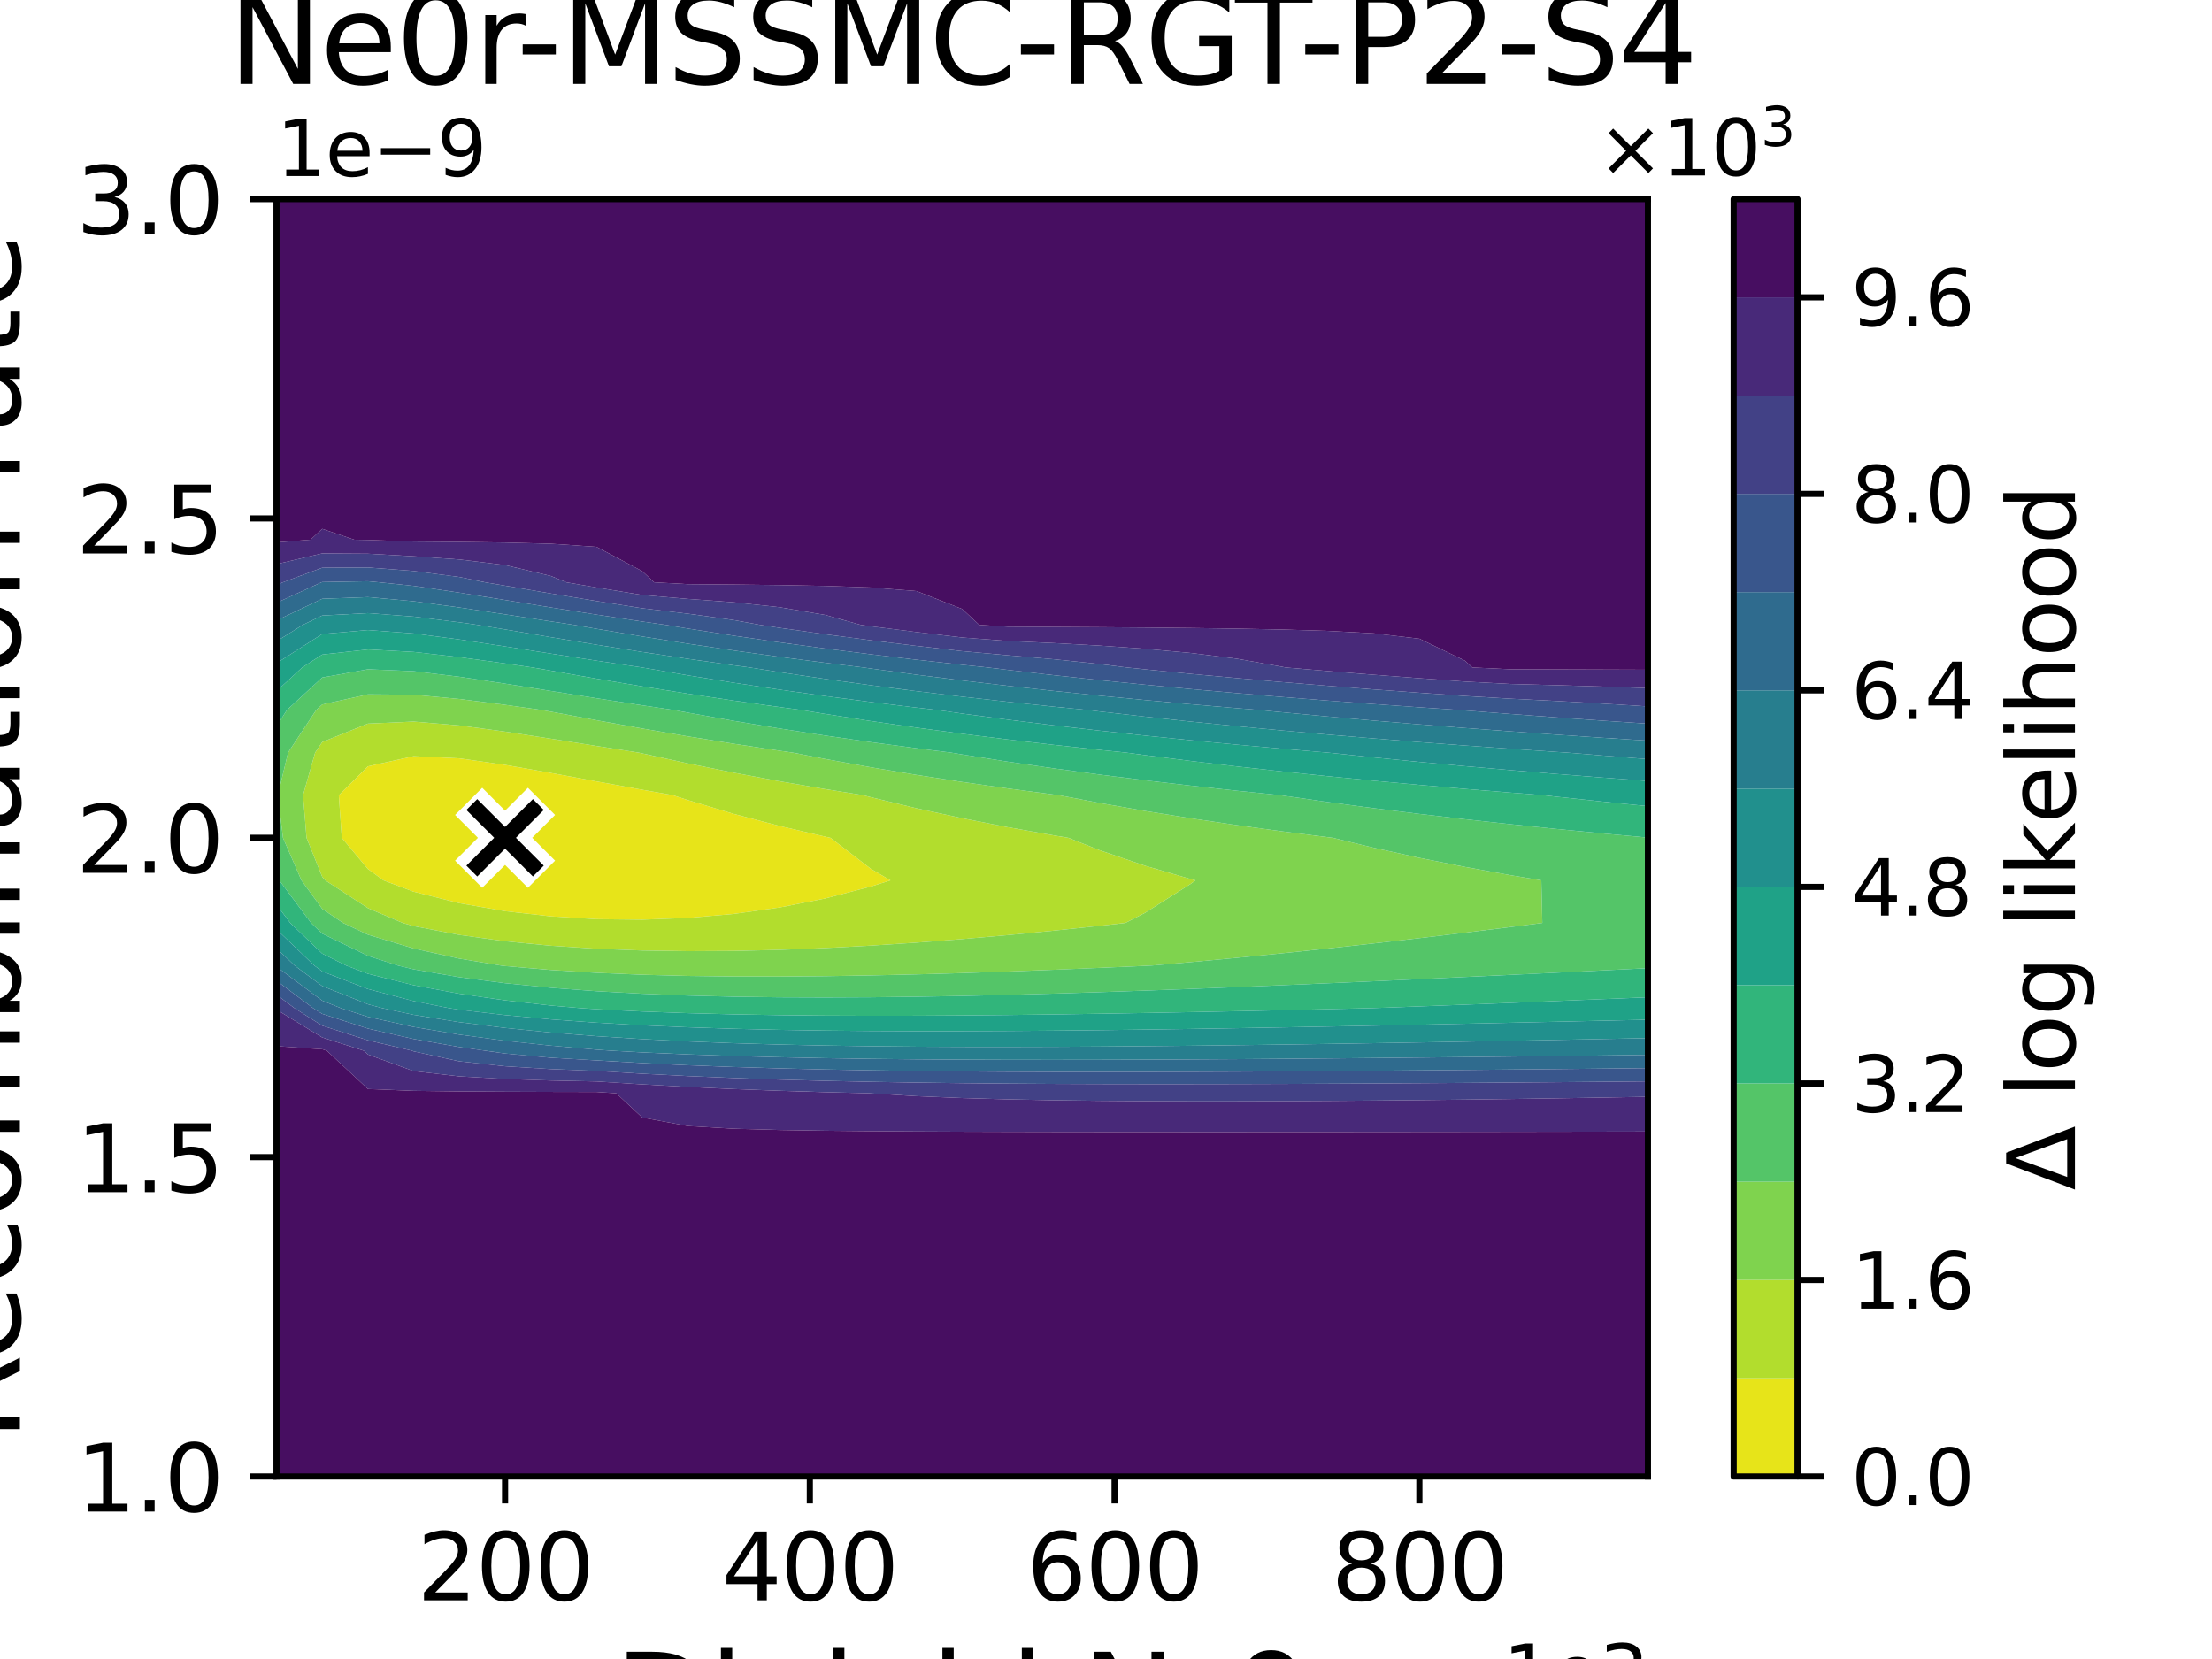 <?xml version="1.0" encoding="utf-8" standalone="no"?>
<!DOCTYPE svg PUBLIC "-//W3C//DTD SVG 1.1//EN"
  "http://www.w3.org/Graphics/SVG/1.1/DTD/svg11.dtd">
<svg xmlns:xlink="http://www.w3.org/1999/xlink" width="288pt" height="216pt" viewBox="0 0 288 216" xmlns="http://www.w3.org/2000/svg" version="1.1">
 <defs>
  <style type="text/css">*{stroke-linejoin: round; stroke-linecap: butt}</style>
 </defs>
 <g id="figure_1">
  <g id="patch_1">
   <path d="M 0 216 
L 288 216 
L 288 0 
L 0 0 
z
" style="fill: #ffffff"/>
  </g>
  <g id="axes_1">
   <g id="patch_2">
    <path d="M 36 192.24 
L 214.56 192.24 
L 214.56 25.92 
L 36 25.92 
z
" style="fill: #ffffff"/>
   </g>
   <g id="QuadContourSet_1">
    <path d="M 44.498 109.08 
L 44.113 103.536 
L 47.904 99.776 
L 53.856 98.456 
L 59.808 98.735 
L 65.76 99.585 
L 71.712 100.635 
L 77.664 101.736 
L 83.616 102.824 
L 87.6 103.536 
L 89.568 104.174 
L 95.52 105.965 
L 101.472 107.534 
L 107.424 108.926 
L 108.121 109.08 
L 113.376 113.113 
L 115.936 114.624 
L 113.376 115.43 
L 107.424 116.986 
L 101.472 118.16 
L 95.52 118.994 
L 89.568 119.514 
L 83.616 119.738 
L 77.664 119.671 
L 71.712 119.309 
L 65.76 118.631 
L 59.808 117.594 
L 53.856 116.101 
L 49.933 114.624 
L 47.904 113.148 
z
" clip-path="url(#p0f38ec17d6)" style="fill: #e7e419"/>
    <path d="M 39.908 109.08 
L 39.457 103.536 
L 41.029 97.992 
L 41.952 96.617 
L 47.904 94.215 
L 53.856 93.949 
L 59.808 94.453 
L 65.76 95.259 
L 71.712 96.179 
L 77.664 97.126 
L 83.161 97.992 
L 83.616 98.093 
L 89.568 99.397 
L 95.52 100.601 
L 101.472 101.713 
L 107.424 102.739 
L 112.389 103.536 
L 113.376 103.794 
L 119.328 105.239 
L 125.28 106.534 
L 131.232 107.702 
L 137.184 108.763 
L 139.086 109.08 
L 143.136 110.685 
L 149.088 112.719 
L 155.04 114.461 
L 155.647 114.624 
L 155.04 115.073 
L 149.088 118.849 
L 146.517 120.168 
L 143.136 120.545 
L 137.184 121.171 
L 131.232 121.747 
L 125.28 122.268 
L 119.328 122.727 
L 113.376 123.119 
L 107.424 123.436 
L 101.472 123.669 
L 95.52 123.809 
L 89.568 123.841 
L 83.616 123.752 
L 77.664 123.524 
L 71.712 123.133 
L 65.76 122.548 
L 59.808 121.722 
L 53.856 120.575 
L 52.439 120.168 
L 47.904 118.241 
L 42.352 114.624 
L 41.952 114.163 
z
M 47.904 113.148 
L 49.933 114.624 
L 53.856 116.101 
L 59.808 117.594 
L 65.76 118.631 
L 71.712 119.309 
L 77.664 119.671 
L 83.616 119.738 
L 89.568 119.514 
L 95.52 118.994 
L 101.472 118.16 
L 107.424 116.986 
L 113.376 115.43 
L 115.936 114.624 
L 113.376 113.113 
L 108.121 109.08 
L 107.424 108.926 
L 101.472 107.534 
L 95.52 105.965 
L 89.568 104.174 
L 87.6 103.536 
L 83.616 102.824 
L 77.664 101.736 
L 71.712 100.635 
L 65.76 99.585 
L 59.808 98.735 
L 53.856 98.456 
L 47.904 99.776 
L 44.113 103.536 
L 44.498 109.08 
z
" clip-path="url(#p0f38ec17d6)" style="fill: #b2dd2d"/>
    <path d="M 39.249 114.624 
L 36.843 109.08 
L 36.178 103.536 
L 37.504 97.992 
L 41.166 92.448 
L 41.952 91.723 
L 47.904 90.407 
L 53.856 90.453 
L 59.808 91.009 
L 65.76 91.769 
L 70.556 92.448 
L 71.712 92.657 
L 77.664 93.776 
L 83.616 94.853 
L 89.568 95.875 
L 95.52 96.837 
L 101.472 97.739 
L 103.225 97.992 
L 107.424 98.815 
L 113.376 99.897 
L 119.328 100.892 
L 125.28 101.81 
L 131.232 102.66 
L 137.184 103.448 
L 137.881 103.536 
L 143.136 104.542 
L 149.088 105.586 
L 155.04 106.544 
L 160.992 107.428 
L 166.944 108.245 
L 172.896 109.005 
L 173.514 109.08 
L 178.848 110.38 
L 184.8 111.689 
L 190.752 112.875 
L 196.704 113.956 
L 200.677 114.624 
L 200.809 120.168 
L 196.704 120.691 
L 190.752 121.432 
L 184.8 122.146 
L 178.848 122.833 
L 172.896 123.491 
L 166.944 124.117 
L 160.992 124.71 
L 155.04 125.267 
L 149.949 125.712 
L 149.088 125.752 
L 143.136 126.016 
L 137.184 126.262 
L 131.232 126.488 
L 125.28 126.69 
L 119.328 126.862 
L 113.376 127 
L 107.424 127.098 
L 101.472 127.148 
L 95.52 127.14 
L 89.568 127.066 
L 83.616 126.91 
L 77.664 126.658 
L 71.712 126.29 
L 65.76 125.777 
L 65.218 125.712 
L 59.808 124.809 
L 53.856 123.493 
L 47.904 121.693 
L 44.671 120.168 
L 41.952 118.332 
z
M 41.952 114.163 
L 42.352 114.624 
L 47.904 118.241 
L 52.439 120.168 
L 53.856 120.575 
L 59.808 121.722 
L 65.76 122.548 
L 71.712 123.133 
L 77.664 123.524 
L 83.616 123.752 
L 89.568 123.841 
L 95.52 123.809 
L 101.472 123.669 
L 107.424 123.436 
L 113.376 123.119 
L 119.328 122.727 
L 125.28 122.268 
L 131.232 121.747 
L 137.184 121.171 
L 143.136 120.545 
L 146.517 120.168 
L 149.088 118.849 
L 155.04 115.073 
L 155.647 114.624 
L 155.04 114.461 
L 149.088 112.719 
L 143.136 110.685 
L 139.086 109.08 
L 137.184 108.763 
L 131.232 107.702 
L 125.28 106.534 
L 119.328 105.239 
L 113.376 103.794 
L 112.389 103.536 
L 107.424 102.739 
L 101.472 101.713 
L 95.52 100.601 
L 89.568 99.397 
L 83.616 98.093 
L 83.161 97.992 
L 77.664 97.126 
L 71.712 96.179 
L 65.76 95.259 
L 59.808 94.453 
L 53.856 93.949 
L 47.904 94.215 
L 41.952 96.617 
L 41.029 97.992 
L 39.457 103.536 
L 39.908 109.08 
z
" clip-path="url(#p0f38ec17d6)" style="fill: #7fd34e"/>
    <path d="M 40.502 120.168 
L 36.371 114.624 
L 36 113.787 
L 36 109.08 
L 36 103.536 
L 36 97.992 
L 36 94.569 
L 37.354 92.448 
L 41.952 88.212 
L 47.904 87.143 
L 53.856 87.392 
L 59.808 88.113 
L 65.76 89.01 
L 71.712 89.962 
L 77.664 90.911 
L 83.616 91.832 
L 87.747 92.448 
L 89.568 92.788 
L 95.52 93.854 
L 101.472 94.845 
L 107.424 95.767 
L 113.376 96.625 
L 119.328 97.424 
L 123.842 97.992 
L 125.28 98.233 
L 131.232 99.172 
L 137.184 100.04 
L 143.136 100.845 
L 149.088 101.594 
L 155.04 102.293 
L 160.992 102.947 
L 166.713 103.536 
L 166.944 103.571 
L 172.896 104.429 
L 178.848 105.226 
L 184.8 105.97 
L 190.752 106.665 
L 196.704 107.317 
L 202.656 107.93 
L 208.608 108.508 
L 214.56 109.054 
L 214.56 109.08 
L 214.56 114.624 
L 214.56 120.168 
L 214.56 125.712 
L 214.56 126.057 
L 208.608 126.349 
L 202.656 126.637 
L 196.704 126.923 
L 190.752 127.205 
L 184.8 127.482 
L 178.848 127.754 
L 172.896 128.018 
L 166.944 128.274 
L 160.992 128.521 
L 155.04 128.755 
L 149.088 128.976 
L 143.136 129.181 
L 137.184 129.366 
L 131.232 129.529 
L 125.28 129.666 
L 119.328 129.772 
L 113.376 129.842 
L 107.424 129.87 
L 101.472 129.848 
L 95.52 129.767 
L 89.568 129.617 
L 83.616 129.384 
L 77.664 129.054 
L 71.712 128.605 
L 65.76 128.011 
L 59.808 127.233 
L 53.856 126.207 
L 51.813 125.712 
L 47.904 124.448 
L 41.952 121.558 
z
M 41.952 118.332 
L 44.671 120.168 
L 47.904 121.693 
L 53.856 123.493 
L 59.808 124.809 
L 65.218 125.712 
L 65.76 125.777 
L 71.712 126.29 
L 77.664 126.658 
L 83.616 126.91 
L 89.568 127.066 
L 95.52 127.14 
L 101.472 127.148 
L 107.424 127.098 
L 113.376 127 
L 119.328 126.862 
L 125.28 126.69 
L 131.232 126.488 
L 137.184 126.262 
L 143.136 126.016 
L 149.088 125.752 
L 149.949 125.712 
L 155.04 125.267 
L 160.992 124.71 
L 166.944 124.117 
L 172.896 123.491 
L 178.848 122.833 
L 184.8 122.146 
L 190.752 121.432 
L 196.704 120.691 
L 200.809 120.168 
L 200.677 114.624 
L 196.704 113.956 
L 190.752 112.875 
L 184.8 111.689 
L 178.848 110.38 
L 173.514 109.08 
L 172.896 109.005 
L 166.944 108.245 
L 160.992 107.428 
L 155.04 106.544 
L 149.088 105.586 
L 143.136 104.542 
L 137.881 103.536 
L 137.184 103.448 
L 131.232 102.66 
L 125.28 101.81 
L 119.328 100.892 
L 113.376 99.897 
L 107.424 98.815 
L 103.225 97.992 
L 101.472 97.739 
L 95.52 96.837 
L 89.568 95.875 
L 83.616 94.853 
L 77.664 93.776 
L 71.712 92.657 
L 70.556 92.448 
L 65.76 91.769 
L 59.808 91.009 
L 53.856 90.453 
L 47.904 90.407 
L 41.952 91.723 
L 41.166 92.448 
L 37.504 97.992 
L 36.178 103.536 
L 36.843 109.08 
L 39.249 114.624 
z
" clip-path="url(#p0f38ec17d6)" style="fill: #54c568"/>
    <path d="M 37.791 120.168 
L 36 117.777 
L 36 114.624 
L 36 113.787 
L 36.371 114.624 
L 40.502 120.168 
L 41.952 121.558 
L 47.904 124.448 
L 51.813 125.712 
L 53.856 126.207 
L 59.808 127.233 
L 65.76 128.011 
L 71.712 128.605 
L 77.664 129.054 
L 83.616 129.384 
L 89.568 129.617 
L 95.52 129.767 
L 101.472 129.848 
L 107.424 129.87 
L 113.376 129.842 
L 119.328 129.772 
L 125.28 129.666 
L 131.232 129.529 
L 137.184 129.366 
L 143.136 129.181 
L 149.088 128.976 
L 155.04 128.755 
L 160.992 128.521 
L 166.944 128.274 
L 172.896 128.018 
L 178.848 127.754 
L 184.8 127.482 
L 190.752 127.205 
L 196.704 126.923 
L 202.656 126.637 
L 208.608 126.349 
L 214.56 126.057 
L 214.56 129.844 
L 208.608 130.09 
L 202.656 130.333 
L 196.704 130.572 
L 190.752 130.805 
L 184.8 131.033 
L 178.848 131.253 
L 178.772 131.256 
L 172.896 131.393 
L 166.944 131.528 
L 160.992 131.656 
L 155.04 131.777 
L 149.088 131.89 
L 143.136 131.991 
L 137.184 132.081 
L 131.232 132.154 
L 125.28 132.21 
L 119.328 132.245 
L 113.376 132.253 
L 107.424 132.231 
L 101.472 132.172 
L 95.52 132.069 
L 89.568 131.913 
L 83.616 131.694 
L 77.664 131.397 
L 75.541 131.256 
L 71.712 130.92 
L 65.76 130.244 
L 59.808 129.383 
L 53.856 128.275 
L 47.904 126.786 
L 45.074 125.712 
L 41.952 124.159 
z
M 36 92.448 
L 36 89.987 
L 39.349 86.904 
L 41.952 85.225 
L 47.904 84.56 
L 53.856 84.881 
L 59.808 85.562 
L 65.76 86.38 
L 69.338 86.904 
L 71.712 87.319 
L 77.664 88.366 
L 83.616 89.37 
L 89.568 90.321 
L 95.52 91.218 
L 101.472 92.058 
L 104.385 92.448 
L 107.424 92.952 
L 113.376 93.878 
L 119.328 94.738 
L 125.28 95.537 
L 131.232 96.282 
L 137.184 96.978 
L 143.136 97.629 
L 146.66 97.992 
L 149.088 98.32 
L 155.04 99.076 
L 160.992 99.783 
L 166.944 100.443 
L 172.896 101.063 
L 178.848 101.646 
L 184.8 102.195 
L 190.752 102.714 
L 196.704 103.204 
L 200.94 103.536 
L 202.656 103.729 
L 208.608 104.365 
L 214.56 104.964 
L 214.56 109.054 
L 208.608 108.508 
L 202.656 107.93 
L 196.704 107.317 
L 190.752 106.665 
L 184.8 105.97 
L 178.848 105.226 
L 172.896 104.429 
L 166.944 103.571 
L 166.713 103.536 
L 160.992 102.947 
L 155.04 102.293 
L 149.088 101.594 
L 143.136 100.845 
L 137.184 100.04 
L 131.232 99.172 
L 125.28 98.233 
L 123.842 97.992 
L 119.328 97.424 
L 113.376 96.625 
L 107.424 95.767 
L 101.472 94.845 
L 95.52 93.854 
L 89.568 92.788 
L 87.747 92.448 
L 83.616 91.832 
L 77.664 90.911 
L 71.712 89.962 
L 65.76 89.01 
L 59.808 88.113 
L 53.856 87.392 
L 47.904 87.143 
L 41.952 88.212 
L 37.354 92.448 
L 36 94.569 
z
" clip-path="url(#p0f38ec17d6)" style="fill: #31b57b"/>
    <path d="M 40.919 125.712 
L 36 121.001 
L 36 120.168 
L 36 117.777 
L 37.791 120.168 
L 41.952 124.159 
L 45.074 125.712 
L 47.904 126.786 
L 53.856 128.275 
L 59.808 129.383 
L 65.76 130.244 
L 71.712 130.92 
L 75.541 131.256 
L 77.664 131.397 
L 83.616 131.694 
L 89.568 131.913 
L 95.52 132.069 
L 101.472 132.172 
L 107.424 132.231 
L 113.376 132.253 
L 119.328 132.245 
L 125.28 132.21 
L 131.232 132.154 
L 137.184 132.081 
L 143.136 131.991 
L 149.088 131.89 
L 155.04 131.777 
L 160.992 131.656 
L 166.944 131.528 
L 172.896 131.393 
L 178.772 131.256 
L 178.848 131.253 
L 184.8 131.033 
L 190.752 130.805 
L 196.704 130.572 
L 202.656 130.333 
L 208.608 130.09 
L 214.56 129.844 
L 214.56 131.256 
L 214.56 132.763 
L 208.608 132.898 
L 202.656 133.031 
L 196.704 133.162 
L 190.752 133.291 
L 184.8 133.417 
L 178.848 133.538 
L 172.896 133.655 
L 166.944 133.766 
L 160.992 133.871 
L 155.04 133.967 
L 149.088 134.053 
L 143.136 134.128 
L 137.184 134.189 
L 131.232 134.234 
L 125.28 134.259 
L 119.328 134.262 
L 113.376 134.237 
L 107.424 134.181 
L 101.472 134.086 
L 95.52 133.946 
L 89.568 133.751 
L 83.616 133.492 
L 77.664 133.153 
L 71.712 132.719 
L 65.76 132.167 
L 59.808 131.465 
L 58.462 131.256 
L 53.856 130.342 
L 47.904 128.771 
L 41.952 126.478 
z
M 36 86.904 
L 36 86.355 
L 41.952 82.548 
L 47.904 82.03 
L 53.856 82.474 
L 59.808 83.259 
L 65.76 84.165 
L 71.712 85.1 
L 77.664 86.02 
L 83.595 86.904 
L 83.616 86.908 
L 89.568 87.931 
L 95.52 88.89 
L 101.472 89.786 
L 107.424 90.622 
L 113.376 91.403 
L 119.328 92.132 
L 122.059 92.448 
L 125.28 92.906 
L 131.232 93.699 
L 137.184 94.438 
L 143.136 95.128 
L 149.088 95.774 
L 155.04 96.38 
L 160.992 96.95 
L 166.944 97.486 
L 172.896 97.991 
L 172.906 97.992 
L 178.848 98.614 
L 184.8 99.201 
L 190.752 99.753 
L 196.704 100.276 
L 202.656 100.77 
L 208.608 101.239 
L 214.56 101.684 
L 214.56 103.536 
L 214.56 104.964 
L 208.608 104.365 
L 202.656 103.729 
L 200.94 103.536 
L 196.704 103.204 
L 190.752 102.714 
L 184.8 102.195 
L 178.848 101.646 
L 172.896 101.063 
L 166.944 100.443 
L 160.992 99.783 
L 155.04 99.076 
L 149.088 98.32 
L 146.66 97.992 
L 143.136 97.629 
L 137.184 96.978 
L 131.232 96.282 
L 125.28 95.537 
L 119.328 94.738 
L 113.376 93.878 
L 107.424 92.952 
L 104.385 92.448 
L 101.472 92.058 
L 95.52 91.218 
L 89.568 90.321 
L 83.616 89.37 
L 77.664 88.366 
L 71.712 87.319 
L 69.338 86.904 
L 65.76 86.38 
L 59.808 85.562 
L 53.856 84.881 
L 47.904 84.56 
L 41.952 85.225 
L 39.349 86.904 
L 36 89.987 
z
" clip-path="url(#p0f38ec17d6)" style="fill: #1fa287"/>
    <path d="M 38.356 125.712 
L 36 123.456 
L 36 121.001 
L 40.919 125.712 
L 41.952 126.478 
L 47.904 128.771 
L 53.856 130.342 
L 58.462 131.256 
L 59.808 131.465 
L 65.76 132.167 
L 71.712 132.719 
L 77.664 133.153 
L 83.616 133.492 
L 89.568 133.751 
L 95.52 133.946 
L 101.472 134.086 
L 107.424 134.181 
L 113.376 134.237 
L 119.328 134.262 
L 125.28 134.259 
L 131.232 134.234 
L 137.184 134.189 
L 143.136 134.128 
L 149.088 134.053 
L 155.04 133.967 
L 160.992 133.871 
L 166.944 133.766 
L 172.896 133.655 
L 178.848 133.538 
L 184.8 133.417 
L 190.752 133.291 
L 196.704 133.162 
L 202.656 133.031 
L 208.608 132.898 
L 214.56 132.763 
L 214.56 135.166 
L 208.608 135.282 
L 202.656 135.397 
L 196.704 135.509 
L 190.752 135.617 
L 184.8 135.722 
L 178.848 135.822 
L 172.896 135.917 
L 166.944 136.005 
L 160.992 136.085 
L 155.04 136.156 
L 149.088 136.216 
L 143.136 136.264 
L 137.184 136.297 
L 131.232 136.313 
L 125.28 136.308 
L 119.328 136.279 
L 113.376 136.222 
L 107.424 136.131 
L 101.472 136 
L 95.52 135.823 
L 89.568 135.589 
L 83.616 135.289 
L 77.664 134.909 
L 71.712 134.431 
L 65.76 133.834 
L 59.808 133.086 
L 53.856 132.133 
L 49.758 131.256 
L 47.904 130.755 
L 41.952 128.381 
z
M 39.423 81.36 
L 41.952 80.145 
L 47.904 79.826 
L 53.856 80.284 
L 59.808 81.022 
L 62.17 81.36 
L 65.76 81.95 
L 71.712 82.959 
L 77.664 83.944 
L 83.616 84.887 
L 89.568 85.78 
L 95.52 86.621 
L 97.627 86.904 
L 101.472 87.513 
L 107.424 88.397 
L 113.376 89.221 
L 119.328 89.989 
L 125.28 90.706 
L 131.232 91.377 
L 137.184 92.005 
L 141.649 92.448 
L 143.136 92.628 
L 149.088 93.31 
L 155.04 93.949 
L 160.992 94.548 
L 166.944 95.112 
L 172.896 95.643 
L 178.848 96.144 
L 184.8 96.619 
L 190.752 97.068 
L 196.704 97.494 
L 202.656 97.899 
L 204.089 97.992 
L 208.608 98.368 
L 214.56 98.839 
L 214.56 101.684 
L 208.608 101.239 
L 202.656 100.77 
L 196.704 100.276 
L 190.752 99.753 
L 184.8 99.201 
L 178.848 98.614 
L 172.906 97.992 
L 172.896 97.991 
L 166.944 97.486 
L 160.992 96.95 
L 155.04 96.38 
L 149.088 95.774 
L 143.136 95.128 
L 137.184 94.438 
L 131.232 93.699 
L 125.28 92.906 
L 122.059 92.448 
L 119.328 92.132 
L 113.376 91.403 
L 107.424 90.622 
L 101.472 89.786 
L 95.52 88.89 
L 89.568 87.931 
L 83.616 86.908 
L 83.595 86.904 
L 77.664 86.02 
L 71.712 85.1 
L 65.76 84.165 
L 59.808 83.259 
L 53.856 82.474 
L 47.904 82.03 
L 41.952 82.548 
L 36 86.355 
L 36 83.505 
z
" clip-path="url(#p0f38ec17d6)" style="fill: #21908d"/>
    <path d="M 36 125.712 
L 36 123.456 
L 38.356 125.712 
L 41.952 128.381 
L 47.904 130.755 
L 49.758 131.256 
L 53.856 132.133 
L 59.808 133.086 
L 65.76 133.834 
L 71.712 134.431 
L 77.664 134.909 
L 83.616 135.289 
L 89.568 135.589 
L 95.52 135.823 
L 101.472 136 
L 107.424 136.131 
L 113.376 136.222 
L 119.328 136.279 
L 125.28 136.308 
L 131.232 136.313 
L 137.184 136.297 
L 143.136 136.264 
L 149.088 136.216 
L 155.04 136.156 
L 160.992 136.085 
L 166.944 136.005 
L 172.896 135.917 
L 178.848 135.822 
L 184.8 135.722 
L 190.752 135.617 
L 196.704 135.509 
L 202.656 135.397 
L 208.608 135.282 
L 214.56 135.166 
L 214.56 136.8 
L 214.56 137.351 
L 208.608 137.423 
L 202.656 137.493 
L 196.704 137.561 
L 190.752 137.627 
L 184.8 137.69 
L 178.848 137.749 
L 172.896 137.805 
L 166.944 137.855 
L 160.992 137.899 
L 155.04 137.936 
L 149.088 137.965 
L 143.136 137.984 
L 137.184 137.992 
L 131.232 137.986 
L 125.28 137.964 
L 119.328 137.923 
L 113.376 137.86 
L 107.424 137.77 
L 101.472 137.648 
L 95.52 137.488 
L 89.568 137.282 
L 83.616 137.021 
L 79.603 136.8 
L 77.664 136.665 
L 71.712 136.143 
L 65.76 135.501 
L 59.808 134.706 
L 53.856 133.706 
L 47.904 132.396 
L 44.368 131.256 
L 41.952 130.284 
L 36 125.859 
z
M 36 81.36 
L 36 80.79 
L 41.952 77.96 
L 47.904 77.739 
L 53.856 78.282 
L 59.808 79.092 
L 65.76 79.99 
L 71.712 80.902 
L 74.734 81.36 
L 77.664 81.869 
L 83.616 82.867 
L 89.568 83.809 
L 95.52 84.692 
L 101.472 85.52 
L 107.424 86.294 
L 112.426 86.904 
L 113.376 87.04 
L 119.328 87.847 
L 125.28 88.598 
L 131.232 89.3 
L 137.184 89.956 
L 143.136 90.571 
L 149.088 91.148 
L 155.04 91.691 
L 160.992 92.203 
L 164.005 92.448 
L 166.944 92.738 
L 172.896 93.295 
L 178.848 93.82 
L 184.8 94.316 
L 190.752 94.786 
L 196.704 95.231 
L 202.656 95.653 
L 208.608 96.055 
L 214.56 96.438 
L 214.56 97.992 
L 214.56 98.839 
L 208.608 98.368 
L 204.089 97.992 
L 202.656 97.899 
L 196.704 97.494 
L 190.752 97.068 
L 184.8 96.619 
L 178.848 96.144 
L 172.896 95.643 
L 166.944 95.112 
L 160.992 94.548 
L 155.04 93.949 
L 149.088 93.31 
L 143.136 92.628 
L 141.649 92.448 
L 137.184 92.005 
L 131.232 91.377 
L 125.28 90.706 
L 119.328 89.989 
L 113.376 89.221 
L 107.424 88.397 
L 101.472 87.513 
L 97.627 86.904 
L 95.52 86.621 
L 89.568 85.78 
L 83.616 84.887 
L 77.664 83.944 
L 71.712 82.959 
L 65.76 81.95 
L 62.17 81.36 
L 59.808 81.022 
L 53.856 80.284 
L 47.904 79.826 
L 41.952 80.145 
L 39.423 81.36 
L 36 83.505 
z
" clip-path="url(#p0f38ec17d6)" style="fill: #277e8e"/>
    <path d="M 40.763 131.256 
L 36 127.683 
L 36 125.859 
L 41.952 130.284 
L 44.368 131.256 
L 47.904 132.396 
L 53.856 133.706 
L 59.808 134.706 
L 65.76 135.501 
L 71.712 136.143 
L 77.664 136.665 
L 79.603 136.8 
L 83.616 137.021 
L 89.568 137.282 
L 95.52 137.488 
L 101.472 137.648 
L 107.424 137.77 
L 113.376 137.86 
L 119.328 137.923 
L 125.28 137.964 
L 131.232 137.986 
L 137.184 137.992 
L 143.136 137.984 
L 149.088 137.965 
L 155.04 137.936 
L 160.992 137.899 
L 166.944 137.855 
L 172.896 137.805 
L 178.848 137.749 
L 184.8 137.69 
L 190.752 137.627 
L 196.704 137.561 
L 202.656 137.493 
L 208.608 137.423 
L 214.56 137.351 
L 214.56 139.073 
L 208.608 139.135 
L 202.656 139.196 
L 196.704 139.254 
L 190.752 139.31 
L 184.8 139.362 
L 178.848 139.41 
L 172.896 139.453 
L 166.944 139.491 
L 160.992 139.522 
L 155.04 139.546 
L 149.088 139.561 
L 143.136 139.565 
L 137.184 139.558 
L 131.232 139.536 
L 125.28 139.497 
L 119.328 139.438 
L 113.376 139.356 
L 107.424 139.246 
L 101.472 139.103 
L 95.52 138.922 
L 89.568 138.693 
L 83.616 138.409 
L 77.664 138.064 
L 71.712 137.714 
L 65.76 137.166 
L 63.197 136.8 
L 59.808 136.327 
L 53.856 135.279 
L 47.904 133.92 
L 41.952 132.006 
z
M 41.856 75.816 
L 41.952 75.78 
L 47.904 75.676 
L 49.409 75.816 
L 53.856 76.28 
L 59.808 77.162 
L 65.76 78.122 
L 71.712 79.087 
L 77.664 80.025 
L 83.616 80.922 
L 86.662 81.36 
L 89.568 81.837 
L 95.52 82.764 
L 101.472 83.629 
L 107.424 84.437 
L 113.376 85.191 
L 119.328 85.896 
L 125.28 86.555 
L 128.621 86.904 
L 131.232 87.223 
L 137.184 87.907 
L 143.136 88.548 
L 149.088 89.149 
L 155.04 89.714 
L 160.992 90.245 
L 166.944 90.746 
L 172.896 91.219 
L 178.848 91.667 
L 184.8 92.091 
L 190.074 92.448 
L 190.752 92.503 
L 196.704 92.967 
L 202.656 93.408 
L 208.608 93.826 
L 214.56 94.225 
L 214.56 96.438 
L 208.608 96.055 
L 202.656 95.653 
L 196.704 95.231 
L 190.752 94.786 
L 184.8 94.316 
L 178.848 93.82 
L 172.896 93.295 
L 166.944 92.738 
L 164.005 92.448 
L 160.992 92.203 
L 155.04 91.691 
L 149.088 91.148 
L 143.136 90.571 
L 137.184 89.956 
L 131.232 89.3 
L 125.28 88.598 
L 119.328 87.847 
L 113.376 87.04 
L 112.426 86.904 
L 107.424 86.294 
L 101.472 85.52 
L 95.52 84.692 
L 89.568 83.809 
L 83.616 82.867 
L 77.664 81.869 
L 74.734 81.36 
L 71.712 80.902 
L 65.76 79.99 
L 59.808 79.092 
L 53.856 78.282 
L 47.904 77.739 
L 41.952 77.96 
L 36 80.79 
L 36 78.49 
z
" clip-path="url(#p0f38ec17d6)" style="fill: #2f6b8e"/>
    <path d="M 38.332 131.256 
L 36 129.506 
L 36 127.683 
L 40.763 131.256 
L 41.952 132.006 
L 47.904 133.92 
L 53.856 135.279 
L 59.808 136.327 
L 63.197 136.8 
L 65.76 137.166 
L 71.712 137.714 
L 77.664 138.064 
L 83.616 138.409 
L 89.568 138.693 
L 95.52 138.922 
L 101.472 139.103 
L 107.424 139.246 
L 113.376 139.356 
L 119.328 139.438 
L 125.28 139.497 
L 131.232 139.536 
L 137.184 139.558 
L 143.136 139.565 
L 149.088 139.561 
L 155.04 139.546 
L 160.992 139.522 
L 166.944 139.491 
L 172.896 139.453 
L 178.848 139.41 
L 184.8 139.362 
L 190.752 139.31 
L 196.704 139.254 
L 202.656 139.196 
L 208.608 139.135 
L 214.56 139.073 
L 214.56 140.795 
L 208.608 140.848 
L 202.656 140.899 
L 196.704 140.947 
L 190.752 140.992 
L 184.8 141.033 
L 178.848 141.07 
L 172.896 141.101 
L 166.944 141.127 
L 160.992 141.145 
L 155.04 141.155 
L 149.088 141.156 
L 143.136 141.146 
L 137.184 141.123 
L 131.232 141.085 
L 125.28 141.029 
L 119.328 140.953 
L 113.376 140.852 
L 107.424 140.722 
L 101.472 140.559 
L 95.52 140.356 
L 89.568 140.105 
L 83.616 139.796 
L 77.664 139.434 
L 71.712 139.196 
L 65.76 138.824 
L 59.808 138.186 
L 53.856 136.885 
L 53.644 136.8 
L 47.904 135.444 
L 41.952 133.541 
z
M 36.819 75.816 
L 41.952 73.918 
L 47.904 73.885 
L 53.856 74.343 
L 59.808 75.124 
L 63.163 75.816 
L 65.76 76.254 
L 71.712 77.273 
L 77.664 78.257 
L 83.616 79.194 
L 89.568 79.902 
L 95.52 80.731 
L 98.949 81.36 
L 101.472 81.738 
L 107.424 82.58 
L 113.376 83.364 
L 119.328 84.096 
L 125.28 84.78 
L 131.232 85.324 
L 137.184 85.83 
L 143.136 86.455 
L 146.729 86.904 
L 149.088 87.15 
L 155.04 87.736 
L 160.992 88.287 
L 166.944 88.807 
L 172.896 89.297 
L 178.848 89.761 
L 184.8 90.199 
L 190.752 90.616 
L 196.704 90.972 
L 202.656 91.271 
L 208.608 91.604 
L 214.56 91.977 
L 214.56 92.448 
L 214.56 94.225 
L 208.608 93.826 
L 202.656 93.408 
L 196.704 92.967 
L 190.752 92.503 
L 190.074 92.448 
L 184.8 92.091 
L 178.848 91.667 
L 172.896 91.219 
L 166.944 90.746 
L 160.992 90.245 
L 155.04 89.714 
L 149.088 89.149 
L 143.136 88.548 
L 137.184 87.907 
L 131.232 87.223 
L 128.621 86.904 
L 125.28 86.555 
L 119.328 85.896 
L 113.376 85.191 
L 107.424 84.437 
L 101.472 83.629 
L 95.52 82.764 
L 89.568 81.837 
L 86.662 81.36 
L 83.616 80.922 
L 77.664 80.025 
L 71.712 79.087 
L 65.76 78.122 
L 59.808 77.162 
L 53.856 76.28 
L 49.409 75.816 
L 47.904 75.676 
L 41.952 75.78 
L 41.856 75.816 
L 36 78.49 
L 36 76.19 
z
" clip-path="url(#p0f38ec17d6)" style="fill: #39568c"/>
    <path d="M 36 131.256 
L 36 129.506 
L 38.332 131.256 
L 41.952 133.541 
L 47.904 135.444 
L 53.644 136.8 
L 53.856 136.885 
L 59.808 138.186 
L 65.76 138.824 
L 71.712 139.196 
L 77.664 139.434 
L 83.616 139.796 
L 89.568 140.105 
L 95.52 140.356 
L 101.472 140.559 
L 107.424 140.722 
L 113.376 140.852 
L 119.328 140.953 
L 125.28 141.029 
L 131.232 141.085 
L 137.184 141.123 
L 143.136 141.146 
L 149.088 141.156 
L 155.04 141.155 
L 160.992 141.145 
L 166.944 141.127 
L 172.896 141.101 
L 178.848 141.07 
L 184.8 141.033 
L 190.752 140.992 
L 196.704 140.947 
L 202.656 140.899 
L 208.608 140.848 
L 214.56 140.795 
L 214.56 142.344 
L 214.56 142.799 
L 208.608 142.905 
L 202.656 143.003 
L 196.704 143.09 
L 190.752 143.169 
L 184.8 143.237 
L 178.848 143.294 
L 172.896 143.339 
L 166.944 143.372 
L 160.992 143.39 
L 155.04 143.391 
L 149.088 143.371 
L 143.136 143.327 
L 137.184 143.252 
L 131.232 143.136 
L 125.28 142.965 
L 119.328 142.718 
L 113.376 142.357 
L 113.225 142.344 
L 107.424 142.199 
L 101.472 142.015 
L 95.52 141.79 
L 89.568 141.516 
L 83.616 141.184 
L 77.664 140.804 
L 71.712 140.678 
L 65.76 140.481 
L 59.808 140.143 
L 53.856 139.455 
L 47.904 137.297 
L 47.37 136.8 
L 41.952 135.075 
L 36 131.448 
z
M 36 75.816 
L 36 73.449 
L 41.952 72.055 
L 47.904 72.095 
L 53.856 72.427 
L 59.808 72.84 
L 65.76 73.57 
L 71.712 74.989 
L 73.741 75.816 
L 77.664 76.49 
L 83.616 77.467 
L 89.568 77.979 
L 95.52 78.417 
L 101.472 79.055 
L 107.424 80.063 
L 112.065 81.36 
L 113.376 81.537 
L 119.328 82.296 
L 125.28 83.004 
L 131.232 83.458 
L 137.184 83.726 
L 143.136 84.056 
L 149.088 84.474 
L 155.04 85.019 
L 160.992 85.756 
L 166.944 86.813 
L 167.369 86.904 
L 172.896 87.375 
L 178.848 87.854 
L 184.8 88.308 
L 190.752 88.738 
L 196.704 89.057 
L 202.656 89.215 
L 208.608 89.391 
L 214.56 89.589 
L 214.56 91.977 
L 208.608 91.604 
L 202.656 91.271 
L 196.704 90.972 
L 190.752 90.616 
L 184.8 90.199 
L 178.848 89.761 
L 172.896 89.297 
L 166.944 88.807 
L 160.992 88.287 
L 155.04 87.736 
L 149.088 87.15 
L 146.729 86.904 
L 143.136 86.455 
L 137.184 85.83 
L 131.232 85.324 
L 125.28 84.78 
L 119.328 84.096 
L 113.376 83.364 
L 107.424 82.58 
L 101.472 81.738 
L 98.949 81.36 
L 95.52 80.731 
L 89.568 79.902 
L 83.616 79.194 
L 77.664 78.257 
L 71.712 77.273 
L 65.76 76.254 
L 63.163 75.816 
L 59.808 75.124 
L 53.856 74.343 
L 47.904 73.885 
L 41.952 73.918 
L 36.819 75.816 
L 36 76.19 
z
" clip-path="url(#p0f38ec17d6)" style="fill: #424186"/>
    <path d="M 41.952 135.075 
L 47.37 136.8 
L 47.904 137.297 
L 53.856 139.455 
L 59.808 140.143 
L 65.76 140.481 
L 71.712 140.678 
L 77.664 140.804 
L 83.616 141.184 
L 89.568 141.516 
L 95.52 141.79 
L 101.472 142.015 
L 107.424 142.199 
L 113.225 142.344 
L 113.376 142.357 
L 119.328 142.718 
L 125.28 142.965 
L 131.232 143.136 
L 137.184 143.252 
L 143.136 143.327 
L 149.088 143.371 
L 155.04 143.391 
L 160.992 143.39 
L 166.944 143.372 
L 172.896 143.339 
L 178.848 143.294 
L 184.8 143.237 
L 190.752 143.169 
L 196.704 143.09 
L 202.656 143.003 
L 208.608 142.905 
L 214.56 142.799 
L 214.56 147.326 
L 208.608 147.338 
L 202.656 147.348 
L 196.704 147.358 
L 190.752 147.367 
L 184.8 147.374 
L 178.848 147.381 
L 172.896 147.386 
L 166.944 147.389 
L 160.992 147.391 
L 155.04 147.391 
L 149.088 147.389 
L 143.136 147.384 
L 137.184 147.376 
L 131.232 147.363 
L 125.28 147.344 
L 119.328 147.317 
L 113.376 147.277 
L 107.424 147.217 
L 101.472 147.122 
L 95.52 146.955 
L 89.568 146.607 
L 83.616 145.496 
L 80.232 142.344 
L 77.664 142.174 
L 71.712 142.16 
L 65.76 142.138 
L 59.808 142.101 
L 53.856 142.025 
L 47.904 141.787 
L 42.55 136.8 
L 41.952 136.61 
L 36 136.209 
L 36 131.448 
z
M 40.432 70.272 
L 41.952 68.856 
L 46.135 70.272 
L 47.904 70.304 
L 53.856 70.51 
L 59.808 70.556 
L 65.76 70.636 
L 71.712 70.793 
L 77.664 71.198 
L 83.616 74.363 
L 85.176 75.816 
L 89.568 76.055 
L 95.52 76.103 
L 101.472 76.174 
L 107.424 76.285 
L 113.376 76.486 
L 119.328 76.955 
L 125.28 79.294 
L 127.498 81.36 
L 131.232 81.592 
L 137.184 81.621 
L 143.136 81.658 
L 149.088 81.704 
L 155.04 81.764 
L 160.992 81.846 
L 166.944 81.962 
L 172.896 82.143 
L 178.848 82.46 
L 184.8 83.162 
L 190.752 86.03 
L 191.691 86.904 
L 196.704 87.142 
L 202.656 87.159 
L 208.608 87.179 
L 214.56 87.201 
L 214.56 89.589 
L 208.608 89.391 
L 202.656 89.215 
L 196.704 89.057 
L 190.752 88.738 
L 184.8 88.308 
L 178.848 87.854 
L 172.896 87.375 
L 167.369 86.904 
L 166.944 86.813 
L 160.992 85.756 
L 155.04 85.019 
L 149.088 84.474 
L 143.136 84.056 
L 137.184 83.726 
L 131.232 83.458 
L 125.28 83.004 
L 119.328 82.296 
L 113.376 81.537 
L 112.065 81.36 
L 107.424 80.063 
L 101.472 79.055 
L 95.52 78.417 
L 89.568 77.979 
L 83.616 77.467 
L 77.664 76.49 
L 73.741 75.816 
L 71.712 74.989 
L 65.76 73.57 
L 59.808 72.84 
L 53.856 72.427 
L 47.904 72.095 
L 41.952 72.055 
L 36 73.449 
L 36 70.623 
z
" clip-path="url(#p0f38ec17d6)" style="fill: #482979"/>
    <path d="M 36 186.696 
L 36 181.152 
L 36 175.608 
L 36 170.064 
L 36 164.52 
L 36 158.976 
L 36 153.432 
L 36 147.888 
L 36 142.344 
L 36 136.8 
L 36 136.209 
L 41.952 136.61 
L 42.55 136.8 
L 47.904 141.787 
L 53.856 142.025 
L 59.808 142.101 
L 65.76 142.138 
L 71.712 142.16 
L 77.664 142.174 
L 80.232 142.344 
L 83.616 145.496 
L 89.568 146.607 
L 95.52 146.955 
L 101.472 147.122 
L 107.424 147.217 
L 113.376 147.277 
L 119.328 147.317 
L 125.28 147.344 
L 131.232 147.363 
L 137.184 147.376 
L 143.136 147.384 
L 149.088 147.389 
L 155.04 147.391 
L 160.992 147.391 
L 166.944 147.389 
L 172.896 147.386 
L 178.848 147.381 
L 184.8 147.374 
L 190.752 147.367 
L 196.704 147.358 
L 202.656 147.348 
L 208.608 147.338 
L 214.56 147.326 
L 214.56 147.888 
L 214.56 153.432 
L 214.56 158.976 
L 214.56 164.52 
L 214.56 170.064 
L 214.56 175.608 
L 214.56 181.152 
L 214.56 186.696 
L 214.56 192.24 
L 208.608 192.24 
L 202.656 192.24 
L 196.704 192.24 
L 190.752 192.24 
L 184.8 192.24 
L 178.848 192.24 
L 172.896 192.24 
L 166.944 192.24 
L 160.992 192.24 
L 155.04 192.24 
L 149.088 192.24 
L 143.136 192.24 
L 137.184 192.24 
L 131.232 192.24 
L 125.28 192.24 
L 119.328 192.24 
L 113.376 192.24 
L 107.424 192.24 
L 101.472 192.24 
L 95.52 192.24 
L 89.568 192.24 
L 83.616 192.24 
L 77.664 192.24 
L 71.712 192.24 
L 65.76 192.24 
L 59.808 192.24 
L 53.856 192.24 
L 47.904 192.24 
L 41.952 192.24 
L 36 192.24 
z
M 36 70.272 
L 36 64.728 
L 36 59.184 
L 36 53.64 
L 36 48.096 
L 36 42.552 
L 36 37.008 
L 36 31.464 
L 36 25.92 
L 41.952 25.92 
L 47.904 25.92 
L 53.856 25.92 
L 59.808 25.92 
L 65.76 25.92 
L 71.712 25.92 
L 77.664 25.92 
L 83.616 25.92 
L 89.568 25.92 
L 95.52 25.92 
L 101.472 25.92 
L 107.424 25.92 
L 113.376 25.92 
L 119.328 25.92 
L 125.28 25.92 
L 131.232 25.92 
L 137.184 25.92 
L 143.136 25.92 
L 149.088 25.92 
L 155.04 25.92 
L 160.992 25.92 
L 166.944 25.92 
L 172.896 25.92 
L 178.848 25.92 
L 184.8 25.92 
L 190.752 25.92 
L 196.704 25.92 
L 202.656 25.92 
L 208.608 25.92 
L 214.56 25.92 
L 214.56 31.464 
L 214.56 37.008 
L 214.56 42.552 
L 214.56 48.096 
L 214.56 53.64 
L 214.56 59.184 
L 214.56 64.728 
L 214.56 70.272 
L 214.56 75.816 
L 214.56 81.36 
L 214.56 86.904 
L 214.56 87.201 
L 208.608 87.179 
L 202.656 87.159 
L 196.704 87.142 
L 191.691 86.904 
L 190.752 86.03 
L 184.8 83.162 
L 178.848 82.46 
L 172.896 82.143 
L 166.944 81.962 
L 160.992 81.846 
L 155.04 81.764 
L 149.088 81.704 
L 143.136 81.658 
L 137.184 81.621 
L 131.232 81.592 
L 127.498 81.36 
L 125.28 79.294 
L 119.328 76.955 
L 113.376 76.486 
L 107.424 76.285 
L 101.472 76.174 
L 95.52 76.103 
L 89.568 76.055 
L 85.176 75.816 
L 83.616 74.363 
L 77.664 71.198 
L 71.712 70.793 
L 65.76 70.636 
L 59.808 70.556 
L 53.856 70.51 
L 47.904 70.304 
L 46.135 70.272 
L 41.952 68.856 
L 40.432 70.272 
L 36 70.623 
z
" clip-path="url(#p0f38ec17d6)" style="fill: #470e61"/>
   </g>
   <g id="PathCollection_1">
    <defs>
     <path id="m98680893e0" d="M -4.743 4.743 
L 4.743 -4.743 
M -4.743 -4.743 
L 4.743 4.743 
" style="stroke: #ffffff; stroke-width: 5"/>
    </defs>
    <g clip-path="url(#p0f38ec17d6)">
     <use xlink:href="#m98680893e0" x="65.76" y="109.08" style="fill: #ffffff; stroke: #ffffff; stroke-width: 5"/>
    </g>
   </g>
   <g id="PathCollection_2">
    <defs>
     <path id="m2cd379a8b8" d="M -4.33 4.33 
L 4.33 -4.33 
M -4.33 -4.33 
L 4.33 4.33 
" style="stroke: #000000; stroke-width: 2"/>
    </defs>
    <g clip-path="url(#p0f38ec17d6)">
     <use xlink:href="#m2cd379a8b8" x="65.76" y="109.08" style="stroke: #000000; stroke-width: 2"/>
    </g>
   </g>
   <g id="matplotlib.axis_1">
    <g id="xtick_1">
     <g id="line2d_1">
      <defs>
       <path id="m1405807864" d="M 0 0 
L 0 3.5 
" style="stroke: #000000; stroke-width: 0.8"/>
      </defs>
      <g>
       <use xlink:href="#m1405807864" x="65.76" y="192.24" style="stroke: #000000; stroke-width: 0.8"/>
      </g>
     </g>
     <g id="text_1">
      <!-- 200 -->
      <g transform="translate(54.307 208.358) scale(0.12 -0.12)">
       <defs>
        <path id="DejaVuSans-32" d="M 1228 531 
L 3431 531 
L 3431 0 
L 469 0 
L 469 531 
Q 828 903 1448 1529 
Q 2069 2156 2228 2338 
Q 2531 2678 2651 2914 
Q 2772 3150 2772 3378 
Q 2772 3750 2511 3984 
Q 2250 4219 1831 4219 
Q 1534 4219 1204 4116 
Q 875 4013 500 3803 
L 500 4441 
Q 881 4594 1212 4672 
Q 1544 4750 1819 4750 
Q 2544 4750 2975 4387 
Q 3406 4025 3406 3419 
Q 3406 3131 3298 2873 
Q 3191 2616 2906 2266 
Q 2828 2175 2409 1742 
Q 1991 1309 1228 531 
z
" transform="scale(0.016)"/>
        <path id="DejaVuSans-30" d="M 2034 4250 
Q 1547 4250 1301 3770 
Q 1056 3291 1056 2328 
Q 1056 1369 1301 889 
Q 1547 409 2034 409 
Q 2525 409 2770 889 
Q 3016 1369 3016 2328 
Q 3016 3291 2770 3770 
Q 2525 4250 2034 4250 
z
M 2034 4750 
Q 2819 4750 3233 4129 
Q 3647 3509 3647 2328 
Q 3647 1150 3233 529 
Q 2819 -91 2034 -91 
Q 1250 -91 836 529 
Q 422 1150 422 2328 
Q 422 3509 836 4129 
Q 1250 4750 2034 4750 
z
" transform="scale(0.016)"/>
       </defs>
       <use xlink:href="#DejaVuSans-32"/>
       <use xlink:href="#DejaVuSans-30" x="63.623"/>
       <use xlink:href="#DejaVuSans-30" x="127.246"/>
      </g>
     </g>
    </g>
    <g id="xtick_2">
     <g id="line2d_2">
      <g>
       <use xlink:href="#m1405807864" x="105.44" y="192.24" style="stroke: #000000; stroke-width: 0.8"/>
      </g>
     </g>
     <g id="text_2">
      <!-- 400 -->
      <g transform="translate(93.987 208.358) scale(0.12 -0.12)">
       <defs>
        <path id="DejaVuSans-34" d="M 2419 4116 
L 825 1625 
L 2419 1625 
L 2419 4116 
z
M 2253 4666 
L 3047 4666 
L 3047 1625 
L 3713 1625 
L 3713 1100 
L 3047 1100 
L 3047 0 
L 2419 0 
L 2419 1100 
L 313 1100 
L 313 1709 
L 2253 4666 
z
" transform="scale(0.016)"/>
       </defs>
       <use xlink:href="#DejaVuSans-34"/>
       <use xlink:href="#DejaVuSans-30" x="63.623"/>
       <use xlink:href="#DejaVuSans-30" x="127.246"/>
      </g>
     </g>
    </g>
    <g id="xtick_3">
     <g id="line2d_3">
      <g>
       <use xlink:href="#m1405807864" x="145.12" y="192.24" style="stroke: #000000; stroke-width: 0.8"/>
      </g>
     </g>
     <g id="text_3">
      <!-- 600 -->
      <g transform="translate(133.667 208.358) scale(0.12 -0.12)">
       <defs>
        <path id="DejaVuSans-36" d="M 2113 2584 
Q 1688 2584 1439 2293 
Q 1191 2003 1191 1497 
Q 1191 994 1439 701 
Q 1688 409 2113 409 
Q 2538 409 2786 701 
Q 3034 994 3034 1497 
Q 3034 2003 2786 2293 
Q 2538 2584 2113 2584 
z
M 3366 4563 
L 3366 3988 
Q 3128 4100 2886 4159 
Q 2644 4219 2406 4219 
Q 1781 4219 1451 3797 
Q 1122 3375 1075 2522 
Q 1259 2794 1537 2939 
Q 1816 3084 2150 3084 
Q 2853 3084 3261 2657 
Q 3669 2231 3669 1497 
Q 3669 778 3244 343 
Q 2819 -91 2113 -91 
Q 1303 -91 875 529 
Q 447 1150 447 2328 
Q 447 3434 972 4092 
Q 1497 4750 2381 4750 
Q 2619 4750 2861 4703 
Q 3103 4656 3366 4563 
z
" transform="scale(0.016)"/>
       </defs>
       <use xlink:href="#DejaVuSans-36"/>
       <use xlink:href="#DejaVuSans-30" x="63.623"/>
       <use xlink:href="#DejaVuSans-30" x="127.246"/>
      </g>
     </g>
    </g>
    <g id="xtick_4">
     <g id="line2d_4">
      <g>
       <use xlink:href="#m1405807864" x="184.8" y="192.24" style="stroke: #000000; stroke-width: 0.8"/>
      </g>
     </g>
     <g id="text_4">
      <!-- 800 -->
      <g transform="translate(173.347 208.358) scale(0.12 -0.12)">
       <defs>
        <path id="DejaVuSans-38" d="M 2034 2216 
Q 1584 2216 1326 1975 
Q 1069 1734 1069 1313 
Q 1069 891 1326 650 
Q 1584 409 2034 409 
Q 2484 409 2743 651 
Q 3003 894 3003 1313 
Q 3003 1734 2745 1975 
Q 2488 2216 2034 2216 
z
M 1403 2484 
Q 997 2584 770 2862 
Q 544 3141 544 3541 
Q 544 4100 942 4425 
Q 1341 4750 2034 4750 
Q 2731 4750 3128 4425 
Q 3525 4100 3525 3541 
Q 3525 3141 3298 2862 
Q 3072 2584 2669 2484 
Q 3125 2378 3379 2068 
Q 3634 1759 3634 1313 
Q 3634 634 3220 271 
Q 2806 -91 2034 -91 
Q 1263 -91 848 271 
Q 434 634 434 1313 
Q 434 1759 690 2068 
Q 947 2378 1403 2484 
z
M 1172 3481 
Q 1172 3119 1398 2916 
Q 1625 2713 2034 2713 
Q 2441 2713 2670 2916 
Q 2900 3119 2900 3481 
Q 2900 3844 2670 4047 
Q 2441 4250 2034 4250 
Q 1625 4250 1398 4047 
Q 1172 3844 1172 3481 
z
" transform="scale(0.016)"/>
       </defs>
       <use xlink:href="#DejaVuSans-38"/>
       <use xlink:href="#DejaVuSans-30" x="63.623"/>
       <use xlink:href="#DejaVuSans-30" x="127.246"/>
      </g>
     </g>
    </g>
    <g id="text_5">
     <!-- Diploid N$_e$0 -->
     <g transform="translate(80 227.014) scale(0.16 -0.16)">
      <defs>
       <path id="DejaVuSans-44" d="M 1259 4147 
L 1259 519 
L 2022 519 
Q 2988 519 3436 956 
Q 3884 1394 3884 2338 
Q 3884 3275 3436 3711 
Q 2988 4147 2022 4147 
L 1259 4147 
z
M 628 4666 
L 1925 4666 
Q 3281 4666 3915 4102 
Q 4550 3538 4550 2338 
Q 4550 1131 3912 565 
Q 3275 0 1925 0 
L 628 0 
L 628 4666 
z
" transform="scale(0.016)"/>
       <path id="DejaVuSans-69" d="M 603 3500 
L 1178 3500 
L 1178 0 
L 603 0 
L 603 3500 
z
M 603 4863 
L 1178 4863 
L 1178 4134 
L 603 4134 
L 603 4863 
z
" transform="scale(0.016)"/>
       <path id="DejaVuSans-70" d="M 1159 525 
L 1159 -1331 
L 581 -1331 
L 581 3500 
L 1159 3500 
L 1159 2969 
Q 1341 3281 1617 3432 
Q 1894 3584 2278 3584 
Q 2916 3584 3314 3078 
Q 3713 2572 3713 1747 
Q 3713 922 3314 415 
Q 2916 -91 2278 -91 
Q 1894 -91 1617 61 
Q 1341 213 1159 525 
z
M 3116 1747 
Q 3116 2381 2855 2742 
Q 2594 3103 2138 3103 
Q 1681 3103 1420 2742 
Q 1159 2381 1159 1747 
Q 1159 1113 1420 752 
Q 1681 391 2138 391 
Q 2594 391 2855 752 
Q 3116 1113 3116 1747 
z
" transform="scale(0.016)"/>
       <path id="DejaVuSans-6c" d="M 603 4863 
L 1178 4863 
L 1178 0 
L 603 0 
L 603 4863 
z
" transform="scale(0.016)"/>
       <path id="DejaVuSans-6f" d="M 1959 3097 
Q 1497 3097 1228 2736 
Q 959 2375 959 1747 
Q 959 1119 1226 758 
Q 1494 397 1959 397 
Q 2419 397 2687 759 
Q 2956 1122 2956 1747 
Q 2956 2369 2687 2733 
Q 2419 3097 1959 3097 
z
M 1959 3584 
Q 2709 3584 3137 3096 
Q 3566 2609 3566 1747 
Q 3566 888 3137 398 
Q 2709 -91 1959 -91 
Q 1206 -91 779 398 
Q 353 888 353 1747 
Q 353 2609 779 3096 
Q 1206 3584 1959 3584 
z
" transform="scale(0.016)"/>
       <path id="DejaVuSans-64" d="M 2906 2969 
L 2906 4863 
L 3481 4863 
L 3481 0 
L 2906 0 
L 2906 525 
Q 2725 213 2448 61 
Q 2172 -91 1784 -91 
Q 1150 -91 751 415 
Q 353 922 353 1747 
Q 353 2572 751 3078 
Q 1150 3584 1784 3584 
Q 2172 3584 2448 3432 
Q 2725 3281 2906 2969 
z
M 947 1747 
Q 947 1113 1208 752 
Q 1469 391 1925 391 
Q 2381 391 2643 752 
Q 2906 1113 2906 1747 
Q 2906 2381 2643 2742 
Q 2381 3103 1925 3103 
Q 1469 3103 1208 2742 
Q 947 2381 947 1747 
z
" transform="scale(0.016)"/>
       <path id="DejaVuSans-20" transform="scale(0.016)"/>
       <path id="DejaVuSans-4e" d="M 628 4666 
L 1478 4666 
L 3547 763 
L 3547 4666 
L 4159 4666 
L 4159 0 
L 3309 0 
L 1241 3903 
L 1241 0 
L 628 0 
L 628 4666 
z
" transform="scale(0.016)"/>
       <path id="DejaVuSans-Oblique-65" d="M 3078 2063 
Q 3088 2113 3092 2166 
Q 3097 2219 3097 2272 
Q 3097 2653 2873 2875 
Q 2650 3097 2266 3097 
Q 1838 3097 1509 2826 
Q 1181 2556 1013 2059 
L 3078 2063 
z
M 3578 1613 
L 903 1613 
Q 884 1494 878 1425 
Q 872 1356 872 1306 
Q 872 872 1139 634 
Q 1406 397 1894 397 
Q 2269 397 2603 481 
Q 2938 566 3225 728 
L 3116 159 
Q 2806 34 2476 -28 
Q 2147 -91 1806 -91 
Q 1078 -91 686 257 
Q 294 606 294 1247 
Q 294 1794 489 2264 
Q 684 2734 1063 3103 
Q 1306 3334 1642 3459 
Q 1978 3584 2356 3584 
Q 2950 3584 3301 3228 
Q 3653 2872 3653 2272 
Q 3653 2128 3634 1964 
Q 3616 1800 3578 1613 
z
" transform="scale(0.016)"/>
      </defs>
      <use xlink:href="#DejaVuSans-44" transform="translate(0 0.016)"/>
      <use xlink:href="#DejaVuSans-69" transform="translate(77.002 0.016)"/>
      <use xlink:href="#DejaVuSans-70" transform="translate(104.785 0.016)"/>
      <use xlink:href="#DejaVuSans-6c" transform="translate(168.262 0.016)"/>
      <use xlink:href="#DejaVuSans-6f" transform="translate(196.045 0.016)"/>
      <use xlink:href="#DejaVuSans-69" transform="translate(257.227 0.016)"/>
      <use xlink:href="#DejaVuSans-64" transform="translate(285.01 0.016)"/>
      <use xlink:href="#DejaVuSans-20" transform="translate(348.486 0.016)"/>
      <use xlink:href="#DejaVuSans-4e" transform="translate(380.273 0.016)"/>
      <use xlink:href="#DejaVuSans-Oblique-65" transform="translate(456.035 -16.391) scale(0.7)"/>
      <use xlink:href="#DejaVuSans-30" transform="translate(501.836 0.016)"/>
     </g>
    </g>
    <g id="text_6">
     <!-- 1e3 -->
     <g transform="translate(195.682 221.452) scale(0.1 -0.1)">
      <defs>
       <path id="DejaVuSans-31" d="M 794 531 
L 1825 531 
L 1825 4091 
L 703 3866 
L 703 4441 
L 1819 4666 
L 2450 4666 
L 2450 531 
L 3481 531 
L 3481 0 
L 794 0 
L 794 531 
z
" transform="scale(0.016)"/>
       <path id="DejaVuSans-65" d="M 3597 1894 
L 3597 1613 
L 953 1613 
Q 991 1019 1311 708 
Q 1631 397 2203 397 
Q 2534 397 2845 478 
Q 3156 559 3463 722 
L 3463 178 
Q 3153 47 2828 -22 
Q 2503 -91 2169 -91 
Q 1331 -91 842 396 
Q 353 884 353 1716 
Q 353 2575 817 3079 
Q 1281 3584 2069 3584 
Q 2775 3584 3186 3129 
Q 3597 2675 3597 1894 
z
M 3022 2063 
Q 3016 2534 2758 2815 
Q 2500 3097 2075 3097 
Q 1594 3097 1305 2825 
Q 1016 2553 972 2059 
L 3022 2063 
z
" transform="scale(0.016)"/>
       <path id="DejaVuSans-33" d="M 2597 2516 
Q 3050 2419 3304 2112 
Q 3559 1806 3559 1356 
Q 3559 666 3084 287 
Q 2609 -91 1734 -91 
Q 1441 -91 1130 -33 
Q 819 25 488 141 
L 488 750 
Q 750 597 1062 519 
Q 1375 441 1716 441 
Q 2309 441 2620 675 
Q 2931 909 2931 1356 
Q 2931 1769 2642 2001 
Q 2353 2234 1838 2234 
L 1294 2234 
L 1294 2753 
L 1863 2753 
Q 2328 2753 2575 2939 
Q 2822 3125 2822 3475 
Q 2822 3834 2567 4026 
Q 2313 4219 1838 4219 
Q 1578 4219 1281 4162 
Q 984 4106 628 3988 
L 628 4550 
Q 988 4650 1302 4700 
Q 1616 4750 1894 4750 
Q 2613 4750 3031 4423 
Q 3450 4097 3450 3541 
Q 3450 3153 3228 2886 
Q 3006 2619 2597 2516 
z
" transform="scale(0.016)"/>
      </defs>
      <use xlink:href="#DejaVuSans-31"/>
      <use xlink:href="#DejaVuSans-65" x="63.623"/>
      <use xlink:href="#DejaVuSans-33" x="125.146"/>
     </g>
    </g>
   </g>
   <g id="matplotlib.axis_2">
    <g id="ytick_1">
     <g id="line2d_5">
      <defs>
       <path id="mc3d806e2e7" d="M 0 0 
L -3.5 0 
" style="stroke: #000000; stroke-width: 0.8"/>
      </defs>
      <g>
       <use xlink:href="#mc3d806e2e7" x="36" y="192.24" style="stroke: #000000; stroke-width: 0.8"/>
      </g>
     </g>
     <g id="text_7">
      <!-- 1.0 -->
      <g transform="translate(9.916 196.799) scale(0.12 -0.12)">
       <defs>
        <path id="DejaVuSans-2e" d="M 684 794 
L 1344 794 
L 1344 0 
L 684 0 
L 684 794 
z
" transform="scale(0.016)"/>
       </defs>
       <use xlink:href="#DejaVuSans-31"/>
       <use xlink:href="#DejaVuSans-2e" x="63.623"/>
       <use xlink:href="#DejaVuSans-30" x="95.41"/>
      </g>
     </g>
    </g>
    <g id="ytick_2">
     <g id="line2d_6">
      <g>
       <use xlink:href="#mc3d806e2e7" x="36" y="150.66" style="stroke: #000000; stroke-width: 0.8"/>
      </g>
     </g>
     <g id="text_8">
      <!-- 1.5 -->
      <g transform="translate(9.916 155.219) scale(0.12 -0.12)">
       <defs>
        <path id="DejaVuSans-35" d="M 691 4666 
L 3169 4666 
L 3169 4134 
L 1269 4134 
L 1269 2991 
Q 1406 3038 1543 3061 
Q 1681 3084 1819 3084 
Q 2600 3084 3056 2656 
Q 3513 2228 3513 1497 
Q 3513 744 3044 326 
Q 2575 -91 1722 -91 
Q 1428 -91 1123 -41 
Q 819 9 494 109 
L 494 744 
Q 775 591 1075 516 
Q 1375 441 1709 441 
Q 2250 441 2565 725 
Q 2881 1009 2881 1497 
Q 2881 1984 2565 2268 
Q 2250 2553 1709 2553 
Q 1456 2553 1204 2497 
Q 953 2441 691 2322 
L 691 4666 
z
" transform="scale(0.016)"/>
       </defs>
       <use xlink:href="#DejaVuSans-31"/>
       <use xlink:href="#DejaVuSans-2e" x="63.623"/>
       <use xlink:href="#DejaVuSans-35" x="95.41"/>
      </g>
     </g>
    </g>
    <g id="ytick_3">
     <g id="line2d_7">
      <g>
       <use xlink:href="#mc3d806e2e7" x="36" y="109.08" style="stroke: #000000; stroke-width: 0.8"/>
      </g>
     </g>
     <g id="text_9">
      <!-- 2.0 -->
      <g transform="translate(9.916 113.639) scale(0.12 -0.12)">
       <use xlink:href="#DejaVuSans-32"/>
       <use xlink:href="#DejaVuSans-2e" x="63.623"/>
       <use xlink:href="#DejaVuSans-30" x="95.41"/>
      </g>
     </g>
    </g>
    <g id="ytick_4">
     <g id="line2d_8">
      <g>
       <use xlink:href="#mc3d806e2e7" x="36" y="67.5" style="stroke: #000000; stroke-width: 0.8"/>
      </g>
     </g>
     <g id="text_10">
      <!-- 2.5 -->
      <g transform="translate(9.916 72.059) scale(0.12 -0.12)">
       <use xlink:href="#DejaVuSans-32"/>
       <use xlink:href="#DejaVuSans-2e" x="63.623"/>
       <use xlink:href="#DejaVuSans-35" x="95.41"/>
      </g>
     </g>
    </g>
    <g id="ytick_5">
     <g id="line2d_9">
      <g>
       <use xlink:href="#mc3d806e2e7" x="36" y="25.92" style="stroke: #000000; stroke-width: 0.8"/>
      </g>
     </g>
     <g id="text_11">
      <!-- 3.0 -->
      <g transform="translate(9.916 30.479) scale(0.12 -0.12)">
       <use xlink:href="#DejaVuSans-33"/>
       <use xlink:href="#DejaVuSans-2e" x="63.623"/>
       <use xlink:href="#DejaVuSans-30" x="95.41"/>
      </g>
     </g>
    </g>
    <g id="text_12">
     <!-- Recombination rate -->
     <g transform="translate(2.589 187.678) rotate(-90) scale(0.16 -0.16)">
      <defs>
       <path id="DejaVuSans-52" d="M 2841 2188 
Q 3044 2119 3236 1894 
Q 3428 1669 3622 1275 
L 4263 0 
L 3584 0 
L 2988 1197 
Q 2756 1666 2539 1819 
Q 2322 1972 1947 1972 
L 1259 1972 
L 1259 0 
L 628 0 
L 628 4666 
L 2053 4666 
Q 2853 4666 3247 4331 
Q 3641 3997 3641 3322 
Q 3641 2881 3436 2590 
Q 3231 2300 2841 2188 
z
M 1259 4147 
L 1259 2491 
L 2053 2491 
Q 2509 2491 2742 2702 
Q 2975 2913 2975 3322 
Q 2975 3731 2742 3939 
Q 2509 4147 2053 4147 
L 1259 4147 
z
" transform="scale(0.016)"/>
       <path id="DejaVuSans-63" d="M 3122 3366 
L 3122 2828 
Q 2878 2963 2633 3030 
Q 2388 3097 2138 3097 
Q 1578 3097 1268 2742 
Q 959 2388 959 1747 
Q 959 1106 1268 751 
Q 1578 397 2138 397 
Q 2388 397 2633 464 
Q 2878 531 3122 666 
L 3122 134 
Q 2881 22 2623 -34 
Q 2366 -91 2075 -91 
Q 1284 -91 818 406 
Q 353 903 353 1747 
Q 353 2603 823 3093 
Q 1294 3584 2113 3584 
Q 2378 3584 2631 3529 
Q 2884 3475 3122 3366 
z
" transform="scale(0.016)"/>
       <path id="DejaVuSans-6d" d="M 3328 2828 
Q 3544 3216 3844 3400 
Q 4144 3584 4550 3584 
Q 5097 3584 5394 3201 
Q 5691 2819 5691 2113 
L 5691 0 
L 5113 0 
L 5113 2094 
Q 5113 2597 4934 2840 
Q 4756 3084 4391 3084 
Q 3944 3084 3684 2787 
Q 3425 2491 3425 1978 
L 3425 0 
L 2847 0 
L 2847 2094 
Q 2847 2600 2669 2842 
Q 2491 3084 2119 3084 
Q 1678 3084 1418 2786 
Q 1159 2488 1159 1978 
L 1159 0 
L 581 0 
L 581 3500 
L 1159 3500 
L 1159 2956 
Q 1356 3278 1631 3431 
Q 1906 3584 2284 3584 
Q 2666 3584 2933 3390 
Q 3200 3197 3328 2828 
z
" transform="scale(0.016)"/>
       <path id="DejaVuSans-62" d="M 3116 1747 
Q 3116 2381 2855 2742 
Q 2594 3103 2138 3103 
Q 1681 3103 1420 2742 
Q 1159 2381 1159 1747 
Q 1159 1113 1420 752 
Q 1681 391 2138 391 
Q 2594 391 2855 752 
Q 3116 1113 3116 1747 
z
M 1159 2969 
Q 1341 3281 1617 3432 
Q 1894 3584 2278 3584 
Q 2916 3584 3314 3078 
Q 3713 2572 3713 1747 
Q 3713 922 3314 415 
Q 2916 -91 2278 -91 
Q 1894 -91 1617 61 
Q 1341 213 1159 525 
L 1159 0 
L 581 0 
L 581 4863 
L 1159 4863 
L 1159 2969 
z
" transform="scale(0.016)"/>
       <path id="DejaVuSans-6e" d="M 3513 2113 
L 3513 0 
L 2938 0 
L 2938 2094 
Q 2938 2591 2744 2837 
Q 2550 3084 2163 3084 
Q 1697 3084 1428 2787 
Q 1159 2491 1159 1978 
L 1159 0 
L 581 0 
L 581 3500 
L 1159 3500 
L 1159 2956 
Q 1366 3272 1645 3428 
Q 1925 3584 2291 3584 
Q 2894 3584 3203 3211 
Q 3513 2838 3513 2113 
z
" transform="scale(0.016)"/>
       <path id="DejaVuSans-61" d="M 2194 1759 
Q 1497 1759 1228 1600 
Q 959 1441 959 1056 
Q 959 750 1161 570 
Q 1363 391 1709 391 
Q 2188 391 2477 730 
Q 2766 1069 2766 1631 
L 2766 1759 
L 2194 1759 
z
M 3341 1997 
L 3341 0 
L 2766 0 
L 2766 531 
Q 2569 213 2275 61 
Q 1981 -91 1556 -91 
Q 1019 -91 701 211 
Q 384 513 384 1019 
Q 384 1609 779 1909 
Q 1175 2209 1959 2209 
L 2766 2209 
L 2766 2266 
Q 2766 2663 2505 2880 
Q 2244 3097 1772 3097 
Q 1472 3097 1187 3025 
Q 903 2953 641 2809 
L 641 3341 
Q 956 3463 1253 3523 
Q 1550 3584 1831 3584 
Q 2591 3584 2966 3190 
Q 3341 2797 3341 1997 
z
" transform="scale(0.016)"/>
       <path id="DejaVuSans-74" d="M 1172 4494 
L 1172 3500 
L 2356 3500 
L 2356 3053 
L 1172 3053 
L 1172 1153 
Q 1172 725 1289 603 
Q 1406 481 1766 481 
L 2356 481 
L 2356 0 
L 1766 0 
Q 1100 0 847 248 
Q 594 497 594 1153 
L 594 3053 
L 172 3053 
L 172 3500 
L 594 3500 
L 594 4494 
L 1172 4494 
z
" transform="scale(0.016)"/>
       <path id="DejaVuSans-72" d="M 2631 2963 
Q 2534 3019 2420 3045 
Q 2306 3072 2169 3072 
Q 1681 3072 1420 2755 
Q 1159 2438 1159 1844 
L 1159 0 
L 581 0 
L 581 3500 
L 1159 3500 
L 1159 2956 
Q 1341 3275 1631 3429 
Q 1922 3584 2338 3584 
Q 2397 3584 2469 3576 
Q 2541 3569 2628 3553 
L 2631 2963 
z
" transform="scale(0.016)"/>
      </defs>
      <use xlink:href="#DejaVuSans-52"/>
      <use xlink:href="#DejaVuSans-65" x="64.982"/>
      <use xlink:href="#DejaVuSans-63" x="126.506"/>
      <use xlink:href="#DejaVuSans-6f" x="181.486"/>
      <use xlink:href="#DejaVuSans-6d" x="242.668"/>
      <use xlink:href="#DejaVuSans-62" x="340.08"/>
      <use xlink:href="#DejaVuSans-69" x="403.557"/>
      <use xlink:href="#DejaVuSans-6e" x="431.34"/>
      <use xlink:href="#DejaVuSans-61" x="494.719"/>
      <use xlink:href="#DejaVuSans-74" x="555.998"/>
      <use xlink:href="#DejaVuSans-69" x="595.207"/>
      <use xlink:href="#DejaVuSans-6f" x="622.99"/>
      <use xlink:href="#DejaVuSans-6e" x="684.172"/>
      <use xlink:href="#DejaVuSans-20" x="747.551"/>
      <use xlink:href="#DejaVuSans-72" x="779.338"/>
      <use xlink:href="#DejaVuSans-61" x="820.451"/>
      <use xlink:href="#DejaVuSans-74" x="881.73"/>
      <use xlink:href="#DejaVuSans-65" x="920.939"/>
     </g>
    </g>
    <g id="text_13">
     <!-- 1e−9 -->
     <g transform="translate(36 22.92) scale(0.1 -0.1)">
      <defs>
       <path id="DejaVuSans-2212" d="M 678 2272 
L 4684 2272 
L 4684 1741 
L 678 1741 
L 678 2272 
z
" transform="scale(0.016)"/>
       <path id="DejaVuSans-39" d="M 703 97 
L 703 672 
Q 941 559 1184 500 
Q 1428 441 1663 441 
Q 2288 441 2617 861 
Q 2947 1281 2994 2138 
Q 2813 1869 2534 1725 
Q 2256 1581 1919 1581 
Q 1219 1581 811 2004 
Q 403 2428 403 3163 
Q 403 3881 828 4315 
Q 1253 4750 1959 4750 
Q 2769 4750 3195 4129 
Q 3622 3509 3622 2328 
Q 3622 1225 3098 567 
Q 2575 -91 1691 -91 
Q 1453 -91 1209 -44 
Q 966 3 703 97 
z
M 1959 2075 
Q 2384 2075 2632 2365 
Q 2881 2656 2881 3163 
Q 2881 3666 2632 3958 
Q 2384 4250 1959 4250 
Q 1534 4250 1286 3958 
Q 1038 3666 1038 3163 
Q 1038 2656 1286 2365 
Q 1534 2075 1959 2075 
z
" transform="scale(0.016)"/>
      </defs>
      <use xlink:href="#DejaVuSans-31"/>
      <use xlink:href="#DejaVuSans-65" x="63.623"/>
      <use xlink:href="#DejaVuSans-2212" x="125.146"/>
      <use xlink:href="#DejaVuSans-39" x="208.936"/>
     </g>
    </g>
   </g>
   <g id="patch_3">
    <path d="M 36 192.24 
L 36 25.92 
" style="fill: none; stroke: #000000; stroke-width: 0.8; stroke-linejoin: miter; stroke-linecap: square"/>
   </g>
   <g id="patch_4">
    <path d="M 214.56 192.24 
L 214.56 25.92 
" style="fill: none; stroke: #000000; stroke-width: 0.8; stroke-linejoin: miter; stroke-linecap: square"/>
   </g>
   <g id="patch_5">
    <path d="M 36 192.24 
L 214.56 192.24 
" style="fill: none; stroke: #000000; stroke-width: 0.8; stroke-linejoin: miter; stroke-linecap: square"/>
   </g>
   <g id="patch_6">
    <path d="M 36 25.92 
L 214.56 25.92 
" style="fill: none; stroke: #000000; stroke-width: 0.8; stroke-linejoin: miter; stroke-linecap: square"/>
   </g>
   <g id="text_14">
    <!-- Ne0r-MSSMC-RGT-P2-S4 -->
    <g transform="translate(29.704 10.92) scale(0.16 -0.16)">
     <defs>
      <path id="DejaVuSans-2d" d="M 313 2009 
L 1997 2009 
L 1997 1497 
L 313 1497 
L 313 2009 
z
" transform="scale(0.016)"/>
      <path id="DejaVuSans-4d" d="M 628 4666 
L 1569 4666 
L 2759 1491 
L 3956 4666 
L 4897 4666 
L 4897 0 
L 4281 0 
L 4281 4097 
L 3078 897 
L 2444 897 
L 1241 4097 
L 1241 0 
L 628 0 
L 628 4666 
z
" transform="scale(0.016)"/>
      <path id="DejaVuSans-53" d="M 3425 4513 
L 3425 3897 
Q 3066 4069 2747 4153 
Q 2428 4238 2131 4238 
Q 1616 4238 1336 4038 
Q 1056 3838 1056 3469 
Q 1056 3159 1242 3001 
Q 1428 2844 1947 2747 
L 2328 2669 
Q 3034 2534 3370 2195 
Q 3706 1856 3706 1288 
Q 3706 609 3251 259 
Q 2797 -91 1919 -91 
Q 1588 -91 1214 -16 
Q 841 59 441 206 
L 441 856 
Q 825 641 1194 531 
Q 1563 422 1919 422 
Q 2459 422 2753 634 
Q 3047 847 3047 1241 
Q 3047 1584 2836 1778 
Q 2625 1972 2144 2069 
L 1759 2144 
Q 1053 2284 737 2584 
Q 422 2884 422 3419 
Q 422 4038 858 4394 
Q 1294 4750 2059 4750 
Q 2388 4750 2728 4690 
Q 3069 4631 3425 4513 
z
" transform="scale(0.016)"/>
      <path id="DejaVuSans-43" d="M 4122 4306 
L 4122 3641 
Q 3803 3938 3442 4084 
Q 3081 4231 2675 4231 
Q 1875 4231 1450 3742 
Q 1025 3253 1025 2328 
Q 1025 1406 1450 917 
Q 1875 428 2675 428 
Q 3081 428 3442 575 
Q 3803 722 4122 1019 
L 4122 359 
Q 3791 134 3420 21 
Q 3050 -91 2638 -91 
Q 1578 -91 968 557 
Q 359 1206 359 2328 
Q 359 3453 968 4101 
Q 1578 4750 2638 4750 
Q 3056 4750 3426 4639 
Q 3797 4528 4122 4306 
z
" transform="scale(0.016)"/>
      <path id="DejaVuSans-47" d="M 3809 666 
L 3809 1919 
L 2778 1919 
L 2778 2438 
L 4434 2438 
L 4434 434 
Q 4069 175 3628 42 
Q 3188 -91 2688 -91 
Q 1594 -91 976 548 
Q 359 1188 359 2328 
Q 359 3472 976 4111 
Q 1594 4750 2688 4750 
Q 3144 4750 3555 4637 
Q 3966 4525 4313 4306 
L 4313 3634 
Q 3963 3931 3569 4081 
Q 3175 4231 2741 4231 
Q 1884 4231 1454 3753 
Q 1025 3275 1025 2328 
Q 1025 1384 1454 906 
Q 1884 428 2741 428 
Q 3075 428 3337 486 
Q 3600 544 3809 666 
z
" transform="scale(0.016)"/>
      <path id="DejaVuSans-54" d="M -19 4666 
L 3928 4666 
L 3928 4134 
L 2272 4134 
L 2272 0 
L 1638 0 
L 1638 4134 
L -19 4134 
L -19 4666 
z
" transform="scale(0.016)"/>
      <path id="DejaVuSans-50" d="M 1259 4147 
L 1259 2394 
L 2053 2394 
Q 2494 2394 2734 2622 
Q 2975 2850 2975 3272 
Q 2975 3691 2734 3919 
Q 2494 4147 2053 4147 
L 1259 4147 
z
M 628 4666 
L 2053 4666 
Q 2838 4666 3239 4311 
Q 3641 3956 3641 3272 
Q 3641 2581 3239 2228 
Q 2838 1875 2053 1875 
L 1259 1875 
L 1259 0 
L 628 0 
L 628 4666 
z
" transform="scale(0.016)"/>
     </defs>
     <use xlink:href="#DejaVuSans-4e"/>
     <use xlink:href="#DejaVuSans-65" x="74.805"/>
     <use xlink:href="#DejaVuSans-30" x="136.328"/>
     <use xlink:href="#DejaVuSans-72" x="199.951"/>
     <use xlink:href="#DejaVuSans-2d" x="234.689"/>
     <use xlink:href="#DejaVuSans-4d" x="270.773"/>
     <use xlink:href="#DejaVuSans-53" x="357.053"/>
     <use xlink:href="#DejaVuSans-53" x="420.529"/>
     <use xlink:href="#DejaVuSans-4d" x="484.006"/>
     <use xlink:href="#DejaVuSans-43" x="570.285"/>
     <use xlink:href="#DejaVuSans-2d" x="640.109"/>
     <use xlink:href="#DejaVuSans-52" x="676.193"/>
     <use xlink:href="#DejaVuSans-47" x="745.676"/>
     <use xlink:href="#DejaVuSans-54" x="819.541"/>
     <use xlink:href="#DejaVuSans-2d" x="871.5"/>
     <use xlink:href="#DejaVuSans-50" x="907.584"/>
     <use xlink:href="#DejaVuSans-32" x="967.887"/>
     <use xlink:href="#DejaVuSans-2d" x="1031.51"/>
     <use xlink:href="#DejaVuSans-53" x="1067.594"/>
     <use xlink:href="#DejaVuSans-34" x="1131.07"/>
    </g>
   </g>
  </g>
  <g id="axes_2">
   <g id="patch_7">
    <path d="M 225.72 192.24 
L 234.036 192.24 
L 234.036 25.92 
L 225.72 25.92 
z
" style="fill: #ffffff"/>
   </g>
   <g id="QuadMesh_1">
    <path d="M 225.72 192.24 
L 234.036 192.24 
L 234.036 179.446 
L 225.72 179.446 
L 225.72 192.24 
" clip-path="url(#p5cedb8ff3d)" style="fill: #e7e419"/>
    <path d="M 225.72 179.446 
L 234.036 179.446 
L 234.036 166.652 
L 225.72 166.652 
L 225.72 179.446 
" clip-path="url(#p5cedb8ff3d)" style="fill: #b2dd2d"/>
    <path d="M 225.72 166.652 
L 234.036 166.652 
L 234.036 153.858 
L 225.72 153.858 
L 225.72 166.652 
" clip-path="url(#p5cedb8ff3d)" style="fill: #7fd34e"/>
    <path d="M 225.72 153.858 
L 234.036 153.858 
L 234.036 141.065 
L 225.72 141.065 
L 225.72 153.858 
" clip-path="url(#p5cedb8ff3d)" style="fill: #54c568"/>
    <path d="M 225.72 141.065 
L 234.036 141.065 
L 234.036 128.271 
L 225.72 128.271 
L 225.72 141.065 
" clip-path="url(#p5cedb8ff3d)" style="fill: #31b57b"/>
    <path d="M 225.72 128.271 
L 234.036 128.271 
L 234.036 115.477 
L 225.72 115.477 
L 225.72 128.271 
" clip-path="url(#p5cedb8ff3d)" style="fill: #1fa287"/>
    <path d="M 225.72 115.477 
L 234.036 115.477 
L 234.036 102.683 
L 225.72 102.683 
L 225.72 115.477 
" clip-path="url(#p5cedb8ff3d)" style="fill: #21908d"/>
    <path d="M 225.72 102.683 
L 234.036 102.683 
L 234.036 89.889 
L 225.72 89.889 
L 225.72 102.683 
" clip-path="url(#p5cedb8ff3d)" style="fill: #277e8e"/>
    <path d="M 225.72 89.889 
L 234.036 89.889 
L 234.036 77.095 
L 225.72 77.095 
L 225.72 89.889 
" clip-path="url(#p5cedb8ff3d)" style="fill: #2f6b8e"/>
    <path d="M 225.72 77.095 
L 234.036 77.095 
L 234.036 64.302 
L 225.72 64.302 
L 225.72 77.095 
" clip-path="url(#p5cedb8ff3d)" style="fill: #39568c"/>
    <path d="M 225.72 64.302 
L 234.036 64.302 
L 234.036 51.508 
L 225.72 51.508 
L 225.72 64.302 
" clip-path="url(#p5cedb8ff3d)" style="fill: #424186"/>
    <path d="M 225.72 51.508 
L 234.036 51.508 
L 234.036 38.714 
L 225.72 38.714 
L 225.72 51.508 
" clip-path="url(#p5cedb8ff3d)" style="fill: #482979"/>
    <path d="M 225.72 38.714 
L 234.036 38.714 
L 234.036 25.92 
L 225.72 25.92 
L 225.72 38.714 
" clip-path="url(#p5cedb8ff3d)" style="fill: #470e61"/>
   </g>
   <g id="matplotlib.axis_3"/>
   <g id="matplotlib.axis_4">
    <g id="ytick_6">
     <g id="line2d_10">
      <defs>
       <path id="m50b76fa230" d="M 0 0 
L 3.5 0 
" style="stroke: #000000; stroke-width: 0.8"/>
      </defs>
      <g>
       <use xlink:href="#m50b76fa230" x="234.036" y="192.24" style="stroke: #000000; stroke-width: 0.8"/>
      </g>
     </g>
     <g id="text_15">
      <!-- $\mathdefault{0.0}$ -->
      <g transform="translate(241.036 196.039) scale(0.1 -0.1)">
       <use xlink:href="#DejaVuSans-30" transform="translate(0 0.781)"/>
       <use xlink:href="#DejaVuSans-2e" transform="translate(63.623 0.781)"/>
       <use xlink:href="#DejaVuSans-30" transform="translate(95.41 0.781)"/>
      </g>
     </g>
    </g>
    <g id="ytick_7">
     <g id="line2d_11">
      <g>
       <use xlink:href="#m50b76fa230" x="234.036" y="166.652" style="stroke: #000000; stroke-width: 0.8"/>
      </g>
     </g>
     <g id="text_16">
      <!-- $\mathdefault{1.6}$ -->
      <g transform="translate(241.036 170.452) scale(0.1 -0.1)">
       <use xlink:href="#DejaVuSans-31" transform="translate(0 0.781)"/>
       <use xlink:href="#DejaVuSans-2e" transform="translate(63.623 0.781)"/>
       <use xlink:href="#DejaVuSans-36" transform="translate(95.41 0.781)"/>
      </g>
     </g>
    </g>
    <g id="ytick_8">
     <g id="line2d_12">
      <g>
       <use xlink:href="#m50b76fa230" x="234.036" y="141.065" style="stroke: #000000; stroke-width: 0.8"/>
      </g>
     </g>
     <g id="text_17">
      <!-- $\mathdefault{3.2}$ -->
      <g transform="translate(241.036 144.864) scale(0.1 -0.1)">
       <use xlink:href="#DejaVuSans-33" transform="translate(0 0.781)"/>
       <use xlink:href="#DejaVuSans-2e" transform="translate(63.623 0.781)"/>
       <use xlink:href="#DejaVuSans-32" transform="translate(89.91 0.781)"/>
      </g>
     </g>
    </g>
    <g id="ytick_9">
     <g id="line2d_13">
      <g>
       <use xlink:href="#m50b76fa230" x="234.036" y="115.477" style="stroke: #000000; stroke-width: 0.8"/>
      </g>
     </g>
     <g id="text_18">
      <!-- $\mathdefault{4.8}$ -->
      <g transform="translate(241.036 119.276) scale(0.1 -0.1)">
       <use xlink:href="#DejaVuSans-34" transform="translate(0 0.781)"/>
       <use xlink:href="#DejaVuSans-2e" transform="translate(63.623 0.781)"/>
       <use xlink:href="#DejaVuSans-38" transform="translate(92.785 0.781)"/>
      </g>
     </g>
    </g>
    <g id="ytick_10">
     <g id="line2d_14">
      <g>
       <use xlink:href="#m50b76fa230" x="234.036" y="89.889" style="stroke: #000000; stroke-width: 0.8"/>
      </g>
     </g>
     <g id="text_19">
      <!-- $\mathdefault{6.4}$ -->
      <g transform="translate(241.036 93.688) scale(0.1 -0.1)">
       <use xlink:href="#DejaVuSans-36" transform="translate(0 0.781)"/>
       <use xlink:href="#DejaVuSans-2e" transform="translate(63.623 0.781)"/>
       <use xlink:href="#DejaVuSans-34" transform="translate(95.41 0.781)"/>
      </g>
     </g>
    </g>
    <g id="ytick_11">
     <g id="line2d_15">
      <g>
       <use xlink:href="#m50b76fa230" x="234.036" y="64.302" style="stroke: #000000; stroke-width: 0.8"/>
      </g>
     </g>
     <g id="text_20">
      <!-- $\mathdefault{8.0}$ -->
      <g transform="translate(241.036 68.101) scale(0.1 -0.1)">
       <use xlink:href="#DejaVuSans-38" transform="translate(0 0.781)"/>
       <use xlink:href="#DejaVuSans-2e" transform="translate(63.623 0.781)"/>
       <use xlink:href="#DejaVuSans-30" transform="translate(95.41 0.781)"/>
      </g>
     </g>
    </g>
    <g id="ytick_12">
     <g id="line2d_16">
      <g>
       <use xlink:href="#m50b76fa230" x="234.036" y="38.714" style="stroke: #000000; stroke-width: 0.8"/>
      </g>
     </g>
     <g id="text_21">
      <!-- $\mathdefault{9.6}$ -->
      <g transform="translate(241.036 42.513) scale(0.1 -0.1)">
       <use xlink:href="#DejaVuSans-39" transform="translate(0 0.781)"/>
       <use xlink:href="#DejaVuSans-2e" transform="translate(63.623 0.781)"/>
       <use xlink:href="#DejaVuSans-36" transform="translate(95.41 0.781)"/>
      </g>
     </g>
    </g>
    <g id="text_22">
     <!-- $\Delta$ log likelihood -->
     <g transform="translate(270.156 154.98) rotate(-90) scale(0.12 -0.12)">
      <defs>
       <path id="DejaVuSans-394" d="M 2188 4044 
L 906 525 
L 3472 525 
L 2188 4044 
z
M 50 0 
L 1831 4666 
L 2547 4666 
L 4325 0 
L 50 0 
z
" transform="scale(0.016)"/>
       <path id="DejaVuSans-67" d="M 2906 1791 
Q 2906 2416 2648 2759 
Q 2391 3103 1925 3103 
Q 1463 3103 1205 2759 
Q 947 2416 947 1791 
Q 947 1169 1205 825 
Q 1463 481 1925 481 
Q 2391 481 2648 825 
Q 2906 1169 2906 1791 
z
M 3481 434 
Q 3481 -459 3084 -895 
Q 2688 -1331 1869 -1331 
Q 1566 -1331 1297 -1286 
Q 1028 -1241 775 -1147 
L 775 -588 
Q 1028 -725 1275 -790 
Q 1522 -856 1778 -856 
Q 2344 -856 2625 -561 
Q 2906 -266 2906 331 
L 2906 616 
Q 2728 306 2450 153 
Q 2172 0 1784 0 
Q 1141 0 747 490 
Q 353 981 353 1791 
Q 353 2603 747 3093 
Q 1141 3584 1784 3584 
Q 2172 3584 2450 3431 
Q 2728 3278 2906 2969 
L 2906 3500 
L 3481 3500 
L 3481 434 
z
" transform="scale(0.016)"/>
       <path id="DejaVuSans-6b" d="M 581 4863 
L 1159 4863 
L 1159 1991 
L 2875 3500 
L 3609 3500 
L 1753 1863 
L 3688 0 
L 2938 0 
L 1159 1709 
L 1159 0 
L 581 0 
L 581 4863 
z
" transform="scale(0.016)"/>
       <path id="DejaVuSans-68" d="M 3513 2113 
L 3513 0 
L 2938 0 
L 2938 2094 
Q 2938 2591 2744 2837 
Q 2550 3084 2163 3084 
Q 1697 3084 1428 2787 
Q 1159 2491 1159 1978 
L 1159 0 
L 581 0 
L 581 4863 
L 1159 4863 
L 1159 2956 
Q 1366 3272 1645 3428 
Q 1925 3584 2291 3584 
Q 2894 3584 3203 3211 
Q 3513 2838 3513 2113 
z
" transform="scale(0.016)"/>
      </defs>
      <use xlink:href="#DejaVuSans-394" transform="translate(0 0.016)"/>
      <use xlink:href="#DejaVuSans-20" transform="translate(68.408 0.016)"/>
      <use xlink:href="#DejaVuSans-6c" transform="translate(100.195 0.016)"/>
      <use xlink:href="#DejaVuSans-6f" transform="translate(127.979 0.016)"/>
      <use xlink:href="#DejaVuSans-67" transform="translate(189.16 0.016)"/>
      <use xlink:href="#DejaVuSans-20" transform="translate(252.637 0.016)"/>
      <use xlink:href="#DejaVuSans-6c" transform="translate(284.424 0.016)"/>
      <use xlink:href="#DejaVuSans-69" transform="translate(312.207 0.016)"/>
      <use xlink:href="#DejaVuSans-6b" transform="translate(339.99 0.016)"/>
      <use xlink:href="#DejaVuSans-65" transform="translate(397.9 0.016)"/>
      <use xlink:href="#DejaVuSans-6c" transform="translate(459.424 0.016)"/>
      <use xlink:href="#DejaVuSans-69" transform="translate(487.207 0.016)"/>
      <use xlink:href="#DejaVuSans-68" transform="translate(514.99 0.016)"/>
      <use xlink:href="#DejaVuSans-6f" transform="translate(578.369 0.016)"/>
      <use xlink:href="#DejaVuSans-6f" transform="translate(639.551 0.016)"/>
      <use xlink:href="#DejaVuSans-64" transform="translate(700.732 0.016)"/>
     </g>
    </g>
    <g id="text_23">
     <!-- $\times\mathdefault{10^{3}}\mathdefault{}$ -->
     <g transform="translate(208.036 22.92) scale(0.1 -0.1)">
      <defs>
       <path id="DejaVuSans-d7" d="M 4488 3438 
L 3059 2003 
L 4488 575 
L 4116 197 
L 2681 1631 
L 1247 197 
L 878 575 
L 2303 2003 
L 878 3438 
L 1247 3816 
L 2681 2381 
L 4116 3816 
L 4488 3438 
z
" transform="scale(0.016)"/>
      </defs>
      <use xlink:href="#DejaVuSans-d7" transform="translate(0 0.766)"/>
      <use xlink:href="#DejaVuSans-31" transform="translate(83.789 0.766)"/>
      <use xlink:href="#DejaVuSans-30" transform="translate(147.412 0.766)"/>
      <use xlink:href="#DejaVuSans-33" transform="translate(211.992 39.047) scale(0.7)"/>
     </g>
    </g>
   </g>
   <g id="LineCollection_1"/>
   <g id="patch_8">
    <path d="M 225.72 192.24 
L 229.878 192.24 
L 234.036 192.24 
L 234.036 25.92 
L 229.878 25.92 
L 225.72 25.92 
L 225.72 192.24 
z
" style="fill: none; stroke: #000000; stroke-width: 0.8; stroke-linejoin: miter; stroke-linecap: square"/>
   </g>
  </g>
 </g>
 <defs>
  <clipPath id="p0f38ec17d6">
   <rect x="36" y="25.92" width="178.56" height="166.32"/>
  </clipPath>
  <clipPath id="p5cedb8ff3d">
   <rect x="225.72" y="25.92" width="8.316" height="166.32"/>
  </clipPath>
 </defs>
</svg>
